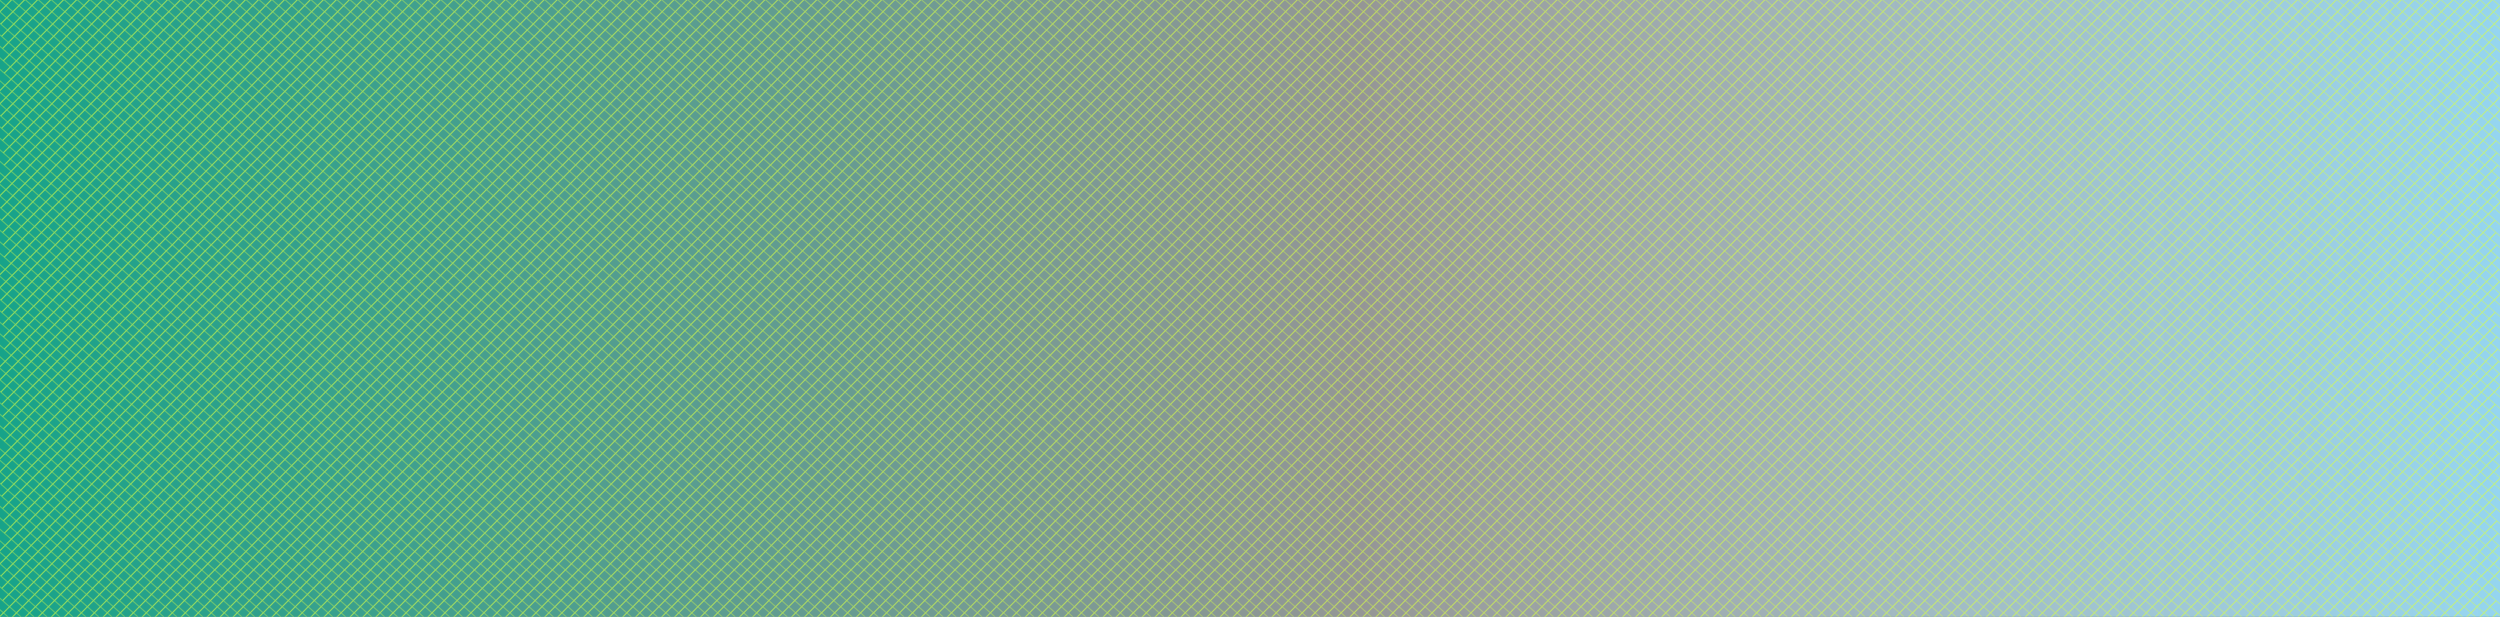 <?xml version="1.0" encoding="utf-8"?>
<!-- Generator: Adobe Illustrator 23.0.3, SVG Export Plug-In . SVG Version: 6.00 Build 0)  -->
<svg version="1.1" id="图层_1" xmlns="http://www.w3.org/2000/svg" xmlns:xlink="http://www.w3.org/1999/xlink" x="0px" y="0px"
	 viewBox="0 0 2182.7 538.6" style="enable-background:new 0 0 2182.7 538.6;" xml:space="preserve">
<rect x="0" y="0" width="2182.7" height="538.6" fill="#333333" stroke="none"/>
<style type="text/css">
	.st0{fill:url(#SVGID_1_);}
	.st1{opacity:0.6;}
	.st2{fill:none;stroke:#D7FF45;stroke-miterlimit:10;}
</style>
<linearGradient id="SVGID_1_" gradientUnits="userSpaceOnUse" x1="-0.9" y1="573.25" x2="2183.5" y2="573.25" gradientTransform="matrix(1 0 0 1 0 -304)">
	<stop  offset="0" style="stop-color:#00FFD0;stop-opacity:0.55"/>
	<stop  offset="0.545" style="stop-color:#F6F9F7;stop-opacity:0.503"/>
	<stop  offset="1" style="stop-color:#95D5F0"/>
</linearGradient>
<rect x="-0.9" y="-0.5" class="st0" width="2184.4" height="539.5"/>
<g class="st1">
	<g class="st1">
		<line class="st2" x1="-0.9" y1="-0.5" x2="607.9" y2="538.6"/>
		<line class="st2" x1="596.6" y1="538.6" x2="-0.9" y2="9.6"/>
		<line class="st2" x1="585.3" y1="538.6" x2="-0.9" y2="19.6"/>
		<line class="st2" x1="573.9" y1="538.6" x2="-0.9" y2="29.7"/>
		<line class="st2" x1="562.6" y1="538.6" x2="-0.9" y2="39.7"/>
		<line class="st2" x1="551.2" y1="538.6" x2="-0.9" y2="49.7"/>
		<line class="st2" x1="539.9" y1="538.6" x2="-0.9" y2="59.8"/>
		<line class="st2" x1="528.6" y1="538.6" x2="-0.9" y2="69.8"/>
		<line class="st2" x1="517.2" y1="538.6" x2="-0.9" y2="79.8"/>
		<line class="st2" x1="505.9" y1="538.6" x2="-0.9" y2="89.9"/>
		<line class="st2" x1="494.5" y1="538.6" x2="-0.9" y2="99.9"/>
		<line class="st2" x1="483.2" y1="538.6" x2="-0.9" y2="110"/>
		<line class="st2" x1="471.9" y1="538.6" x2="-0.9" y2="120"/>
		<line class="st2" x1="460.5" y1="538.6" x2="-0.9" y2="130.1"/>
		<line class="st2" x1="449.2" y1="538.6" x2="-0.9" y2="140.1"/>
		<line class="st2" x1="437.9" y1="538.6" x2="-0.9" y2="150.1"/>
		<line class="st2" x1="426.5" y1="538.6" x2="-0.9" y2="160.2"/>
		<line class="st2" x1="415.2" y1="538.6" x2="-0.9" y2="170.2"/>
		<line class="st2" x1="403.8" y1="538.6" x2="-0.9" y2="180.2"/>
		<line class="st2" x1="392.5" y1="538.6" x2="-0.9" y2="190.3"/>
		<line class="st2" x1="381.1" y1="538.6" x2="-0.9" y2="200.3"/>
		<line class="st2" x1="369.8" y1="538.6" x2="-0.9" y2="210.4"/>
		<line class="st2" x1="358.5" y1="538.6" x2="-0.9" y2="220.4"/>
		<line class="st2" x1="347.1" y1="538.6" x2="-0.9" y2="230.4"/>
		<line class="st2" x1="335.8" y1="538.6" x2="-0.9" y2="240.5"/>
		<line class="st2" x1="324.5" y1="538.6" x2="-0.9" y2="250.5"/>
		<line class="st2" x1="313.1" y1="538.6" x2="-0.9" y2="260.6"/>
		<line class="st2" x1="301.8" y1="538.6" x2="-0.9" y2="270.6"/>
		<line class="st2" x1="290.5" y1="538.6" x2="-0.9" y2="280.6"/>
		<line class="st2" x1="279.1" y1="538.6" x2="-0.9" y2="290.7"/>
		<line class="st2" x1="267.8" y1="538.6" x2="-0.9" y2="300.7"/>
		<line class="st2" x1="256.4" y1="538.6" x2="-0.9" y2="310.7"/>
		<line class="st2" x1="245.1" y1="538.6" x2="-0.9" y2="320.8"/>
		<line class="st2" x1="233.8" y1="538.6" x2="-0.9" y2="330.8"/>
		<line class="st2" x1="222.4" y1="538.6" x2="-0.9" y2="340.9"/>
		<line class="st2" x1="211.1" y1="538.6" x2="-0.9" y2="350.9"/>
		<line class="st2" x1="199.7" y1="538.6" x2="-0.9" y2="360.9"/>
		<line class="st2" x1="188.4" y1="538.6" x2="-0.9" y2="371"/>
		<line class="st2" x1="177.1" y1="538.6" x2="-0.9" y2="381"/>
		<line class="st2" x1="165.7" y1="538.6" x2="-0.9" y2="391.1"/>
		<line class="st2" x1="154.4" y1="538.6" x2="-0.9" y2="401.1"/>
		<line class="st2" x1="143" y1="538.6" x2="-0.9" y2="411.1"/>
		<line class="st2" x1="131.7" y1="538.6" x2="-0.9" y2="421.2"/>
		<line class="st2" x1="120.4" y1="538.6" x2="-0.9" y2="431.2"/>
		<line class="st2" x1="109" y1="538.6" x2="-0.9" y2="441.3"/>
		<line class="st2" x1="97.7" y1="538.6" x2="-0.9" y2="451.3"/>
		<line class="st2" x1="86.3" y1="538.6" x2="-0.9" y2="461.3"/>
		<line class="st2" x1="75" y1="538.6" x2="-0.9" y2="471.4"/>
		<line class="st2" x1="63.7" y1="538.6" x2="-0.9" y2="481.4"/>
		<line class="st2" x1="52.3" y1="538.6" x2="-0.9" y2="491.4"/>
		<line class="st2" x1="41" y1="538.6" x2="-0.9" y2="501.5"/>
		<line class="st2" x1="29.7" y1="538.6" x2="-0.9" y2="511.5"/>
		<line class="st2" x1="18.3" y1="538.6" x2="-0.9" y2="521.6"/>
		<line class="st2" x1="7" y1="538.6" x2="-0.9" y2="531.6"/>
		<line class="st2" x1="10.5" y1="-0.5" x2="619.3" y2="538.6"/>
		<line class="st2" x1="21.8" y1="-0.5" x2="630.6" y2="538.6"/>
		<line class="st2" x1="33.1" y1="-0.5" x2="641.9" y2="538.6"/>
		<line class="st2" x1="44.5" y1="-0.5" x2="653.3" y2="538.6"/>
		<line class="st2" x1="55.8" y1="-0.5" x2="664.6" y2="538.6"/>
		<line class="st2" x1="67.1" y1="-0.5" x2="676" y2="538.6"/>
		<line class="st2" x1="78.5" y1="-0.5" x2="687.3" y2="538.6"/>
		<line class="st2" x1="89.8" y1="-0.5" x2="698.6" y2="538.6"/>
		<line class="st2" x1="101.2" y1="-0.5" x2="710" y2="538.6"/>
		<line class="st2" x1="112.5" y1="-0.5" x2="721.3" y2="538.6"/>
		<line class="st2" x1="123.8" y1="-0.5" x2="732.7" y2="538.6"/>
		<line class="st2" x1="135.2" y1="-0.5" x2="744" y2="538.6"/>
		<line class="st2" x1="146.5" y1="-0.5" x2="755.3" y2="538.6"/>
		<line class="st2" x1="157.9" y1="-0.5" x2="766.7" y2="538.6"/>
		<line class="st2" x1="169.2" y1="-0.5" x2="778" y2="538.6"/>
		<line class="st2" x1="180.5" y1="-0.5" x2="789.3" y2="538.6"/>
		<line class="st2" x1="191.9" y1="-0.5" x2="800.7" y2="538.6"/>
		<line class="st2" x1="203.2" y1="-0.5" x2="812" y2="538.6"/>
		<line class="st2" x1="214.5" y1="-0.5" x2="823.4" y2="538.6"/>
		<line class="st2" x1="225.9" y1="-0.5" x2="834.7" y2="538.6"/>
		<line class="st2" x1="237.2" y1="-0.5" x2="846" y2="538.6"/>
		<line class="st2" x1="248.6" y1="-0.5" x2="857.4" y2="538.6"/>
		<line class="st2" x1="259.9" y1="-0.5" x2="868.7" y2="538.6"/>
		<line class="st2" x1="271.2" y1="-0.5" x2="880.1" y2="538.6"/>
		<line class="st2" x1="282.6" y1="-0.5" x2="891.4" y2="538.6"/>
		<line class="st2" x1="293.9" y1="-0.5" x2="902.7" y2="538.6"/>
		<line class="st2" x1="305.3" y1="-0.5" x2="914.1" y2="538.6"/>
		<line class="st2" x1="316.6" y1="-0.5" x2="925.4" y2="538.6"/>
		<line class="st2" x1="327.9" y1="-0.5" x2="936.7" y2="538.6"/>
		<line class="st2" x1="339.3" y1="-0.5" x2="948.1" y2="538.6"/>
		<line class="st2" x1="350.6" y1="-0.5" x2="959.4" y2="538.6"/>
		<line class="st2" x1="361.9" y1="-0.5" x2="970.8" y2="538.6"/>
		<line class="st2" x1="373.3" y1="-0.5" x2="982.1" y2="538.6"/>
		<line class="st2" x1="384.6" y1="-0.5" x2="993.4" y2="538.6"/>
		<line class="st2" x1="396" y1="-0.5" x2="1004.8" y2="538.6"/>
		<line class="st2" x1="407.3" y1="-0.5" x2="1016.1" y2="538.6"/>
		<line class="st2" x1="418.6" y1="-0.5" x2="1027.5" y2="538.6"/>
		<line class="st2" x1="430" y1="-0.5" x2="1038.8" y2="538.6"/>
		<line class="st2" x1="441.3" y1="-0.5" x2="1050.1" y2="538.6"/>
		<line class="st2" x1="452.7" y1="-0.5" x2="1061.5" y2="538.6"/>
		<line class="st2" x1="464" y1="-0.5" x2="1072.8" y2="538.6"/>
		<line class="st2" x1="475.3" y1="-0.5" x2="1084.1" y2="538.6"/>
		<line class="st2" x1="486.7" y1="-0.5" x2="1095.5" y2="538.6"/>
		<line class="st2" x1="498" y1="-0.5" x2="1106.8" y2="538.6"/>
		<line class="st2" x1="509.4" y1="-0.5" x2="1118.2" y2="538.6"/>
		<line class="st2" x1="520.7" y1="-0.5" x2="1129.5" y2="538.6"/>
		<line class="st2" x1="532" y1="-0.5" x2="1140.8" y2="538.6"/>
		<line class="st2" x1="543.4" y1="-0.5" x2="1152.2" y2="538.6"/>
		<line class="st2" x1="554.7" y1="-0.5" x2="1163.5" y2="538.6"/>
		<line class="st2" x1="566" y1="-0.5" x2="1174.9" y2="538.6"/>
		<line class="st2" x1="577.4" y1="-0.5" x2="1186.2" y2="538.6"/>
		<line class="st2" x1="588.7" y1="-0.5" x2="1197.5" y2="538.6"/>
		<line class="st2" x1="600.1" y1="-0.5" x2="1208.9" y2="538.6"/>
		<line class="st2" x1="611.4" y1="-0.5" x2="1220.2" y2="538.6"/>
		<line class="st2" x1="622.7" y1="-0.5" x2="1231.5" y2="538.6"/>
		<line class="st2" x1="634.1" y1="-0.5" x2="1242.9" y2="538.6"/>
		<line class="st2" x1="645.4" y1="-0.5" x2="1254.2" y2="538.6"/>
		<line class="st2" x1="656.8" y1="-0.5" x2="1265.6" y2="538.6"/>
		<line class="st2" x1="668.1" y1="-0.5" x2="1276.9" y2="538.6"/>
		<line class="st2" x1="679.4" y1="-0.5" x2="1288.2" y2="538.6"/>
		<line class="st2" x1="690.8" y1="-0.5" x2="1299.6" y2="538.6"/>
		<line class="st2" x1="702.1" y1="-0.5" x2="1310.9" y2="538.6"/>
		<line class="st2" x1="713.4" y1="-0.5" x2="1322.3" y2="538.6"/>
		<line class="st2" x1="724.8" y1="-0.5" x2="1333.6" y2="538.6"/>
		<line class="st2" x1="736.1" y1="-0.5" x2="1344.9" y2="538.6"/>
		<line class="st2" x1="747.5" y1="-0.5" x2="1356.3" y2="538.6"/>
		<line class="st2" x1="758.8" y1="-0.5" x2="1367.6" y2="538.6"/>
		<line class="st2" x1="770.1" y1="-0.5" x2="1378.9" y2="538.6"/>
		<line class="st2" x1="781.5" y1="-0.5" x2="1390.3" y2="538.6"/>
		<line class="st2" x1="792.8" y1="-0.5" x2="1401.6" y2="538.6"/>
		<line class="st2" x1="804.2" y1="-0.5" x2="1413" y2="538.6"/>
		<line class="st2" x1="815.5" y1="-0.5" x2="1424.3" y2="538.6"/>
		<line class="st2" x1="826.8" y1="-0.5" x2="1435.6" y2="538.6"/>
		<line class="st2" x1="838.2" y1="-0.5" x2="1447" y2="538.6"/>
		<line class="st2" x1="849.5" y1="-0.5" x2="1458.3" y2="538.6"/>
		<line class="st2" x1="860.8" y1="-0.5" x2="1469.7" y2="538.6"/>
		<line class="st2" x1="872.2" y1="-0.5" x2="1481" y2="538.6"/>
		<line class="st2" x1="883.5" y1="-0.5" x2="1492.3" y2="538.6"/>
		<line class="st2" x1="894.9" y1="-0.5" x2="1503.7" y2="538.6"/>
		<line class="st2" x1="906.2" y1="-0.5" x2="1515" y2="538.6"/>
		<line class="st2" x1="917.5" y1="-0.5" x2="1526.4" y2="538.6"/>
		<line class="st2" x1="928.9" y1="-0.5" x2="1537.7" y2="538.6"/>
		<line class="st2" x1="940.2" y1="-0.5" x2="1549" y2="538.6"/>
		<line class="st2" x1="951.6" y1="-0.5" x2="1560.4" y2="538.6"/>
		<line class="st2" x1="962.9" y1="-0.5" x2="1571.7" y2="538.6"/>
		<line class="st2" x1="974.2" y1="-0.5" x2="1583" y2="538.6"/>
		<line class="st2" x1="985.6" y1="-0.5" x2="1594.4" y2="538.6"/>
		<line class="st2" x1="996.9" y1="-0.5" x2="1605.7" y2="538.6"/>
		<line class="st2" x1="1008.2" y1="-0.5" x2="1617.1" y2="538.6"/>
		<line class="st2" x1="1019.6" y1="-0.5" x2="1628.4" y2="538.6"/>
		<line class="st2" x1="1030.9" y1="-0.5" x2="1639.7" y2="538.6"/>
		<line class="st2" x1="1042.3" y1="-0.5" x2="1651.1" y2="538.6"/>
		<line class="st2" x1="1053.6" y1="-0.5" x2="1662.4" y2="538.6"/>
		<line class="st2" x1="1064.9" y1="-0.5" x2="1673.8" y2="538.6"/>
		<line class="st2" x1="1076.3" y1="-0.5" x2="1685.1" y2="538.6"/>
		<line class="st2" x1="1087.6" y1="-0.5" x2="1696.4" y2="538.6"/>
		<line class="st2" x1="1099" y1="-0.5" x2="1707.8" y2="538.6"/>
		<line class="st2" x1="1110.3" y1="-0.5" x2="1719.1" y2="538.6"/>
		<line class="st2" x1="1121.6" y1="-0.5" x2="1730.4" y2="538.6"/>
		<line class="st2" x1="1133" y1="-0.5" x2="1741.8" y2="538.6"/>
		<line class="st2" x1="1144.3" y1="-0.5" x2="1753.1" y2="538.6"/>
		<line class="st2" x1="1155.7" y1="-0.5" x2="1764.5" y2="538.6"/>
		<line class="st2" x1="1167" y1="-0.5" x2="1775.8" y2="538.6"/>
		<line class="st2" x1="1178.3" y1="-0.5" x2="1787.1" y2="538.6"/>
		<line class="st2" x1="1189.7" y1="-0.5" x2="1798.5" y2="538.6"/>
		<line class="st2" x1="1201" y1="-0.5" x2="1809.8" y2="538.6"/>
		<line class="st2" x1="1212.3" y1="-0.5" x2="1821.2" y2="538.6"/>
		<line class="st2" x1="1223.7" y1="-0.5" x2="1832.5" y2="538.6"/>
		<line class="st2" x1="1235" y1="-0.5" x2="1843.8" y2="538.6"/>
		<line class="st2" x1="1246.4" y1="-0.5" x2="1855.2" y2="538.6"/>
		<line class="st2" x1="1257.7" y1="-0.5" x2="1866.5" y2="538.6"/>
		<line class="st2" x1="1269" y1="-0.5" x2="1877.8" y2="538.6"/>
		<line class="st2" x1="1280.4" y1="-0.5" x2="1889.2" y2="538.6"/>
		<line class="st2" x1="1291.7" y1="-0.5" x2="1900.5" y2="538.6"/>
		<line class="st2" x1="1303.1" y1="-0.5" x2="1911.9" y2="538.6"/>
		<line class="st2" x1="1314.4" y1="-0.5" x2="1923.2" y2="538.6"/>
		<line class="st2" x1="1325.7" y1="-0.5" x2="1934.5" y2="538.6"/>
		<line class="st2" x1="1337.1" y1="-0.5" x2="1945.9" y2="538.6"/>
		<line class="st2" x1="1348.4" y1="-0.5" x2="1957.2" y2="538.6"/>
		<line class="st2" x1="1359.7" y1="-0.5" x2="1968.6" y2="538.6"/>
		<line class="st2" x1="1371.1" y1="-0.5" x2="1979.9" y2="538.6"/>
		<line class="st2" x1="1382.4" y1="-0.5" x2="1991.2" y2="538.6"/>
		<line class="st2" x1="1393.8" y1="-0.5" x2="2002.6" y2="538.6"/>
		<line class="st2" x1="1405.1" y1="-0.5" x2="2013.9" y2="538.6"/>
		<line class="st2" x1="1416.4" y1="-0.5" x2="2025.2" y2="538.6"/>
		<line class="st2" x1="1427.8" y1="-0.5" x2="2036.6" y2="538.6"/>
		<line class="st2" x1="1439.1" y1="-0.5" x2="2047.9" y2="538.6"/>
		<line class="st2" x1="1450.5" y1="-0.5" x2="2059.3" y2="538.6"/>
		<line class="st2" x1="1461.8" y1="-0.5" x2="2070.6" y2="538.6"/>
		<line class="st2" x1="1473.1" y1="-0.5" x2="2081.9" y2="538.6"/>
		<line class="st2" x1="1484.5" y1="-0.5" x2="2093.3" y2="538.6"/>
		<line class="st2" x1="1495.8" y1="-0.5" x2="2104.6" y2="538.6"/>
		<line class="st2" x1="1507.1" y1="-0.5" x2="2116" y2="538.6"/>
		<line class="st2" x1="1518.5" y1="-0.5" x2="2127.3" y2="538.6"/>
		<line class="st2" x1="1529.8" y1="-0.5" x2="2138.6" y2="538.6"/>
		<line class="st2" x1="1541.2" y1="-0.5" x2="2150" y2="538.6"/>
		<line class="st2" x1="1552.5" y1="-0.5" x2="2161.3" y2="538.6"/>
		<line class="st2" x1="1563.8" y1="-0.5" x2="2172.7" y2="538.6"/>
		<line class="st2" x1="1575.2" y1="-0.5" x2="2184" y2="538.6"/>
		<line class="st2" x1="2183.6" y1="528.2" x2="1586.5" y2="-0.5"/>
		<line class="st2" x1="2183.6" y1="518.1" x2="1597.9" y2="-0.5"/>
		<line class="st2" x1="2183.6" y1="508.1" x2="1609.2" y2="-0.5"/>
		<line class="st2" x1="2183.6" y1="498" x2="1620.5" y2="-0.5"/>
		<line class="st2" x1="2183.6" y1="488" x2="1631.9" y2="-0.5"/>
		<line class="st2" x1="2183.6" y1="478" x2="1643.2" y2="-0.5"/>
		<line class="st2" x1="2183.6" y1="467.9" x2="1654.6" y2="-0.5"/>
		<line class="st2" x1="2183.6" y1="457.9" x2="1665.9" y2="-0.5"/>
		<line class="st2" x1="2183.6" y1="447.8" x2="1677.2" y2="-0.5"/>
		<line class="st2" x1="2183.6" y1="437.8" x2="1688.6" y2="-0.5"/>
		<line class="st2" x1="2183.6" y1="427.8" x2="1699.9" y2="-0.5"/>
		<line class="st2" x1="2183.6" y1="417.7" x2="1711.2" y2="-0.5"/>
		<line class="st2" x1="2183.6" y1="407.7" x2="1722.6" y2="-0.5"/>
		<line class="st2" x1="2183.6" y1="397.6" x2="1733.9" y2="-0.5"/>
		<line class="st2" x1="2183.6" y1="387.6" x2="1745.3" y2="-0.5"/>
		<line class="st2" x1="2183.6" y1="377.6" x2="1756.6" y2="-0.5"/>
		<line class="st2" x1="2183.6" y1="367.5" x2="1767.9" y2="-0.5"/>
		<line class="st2" x1="2183.6" y1="357.5" x2="1779.3" y2="-0.5"/>
		<line class="st2" x1="2183.6" y1="347.5" x2="1790.6" y2="-0.5"/>
		<line class="st2" x1="2183.6" y1="337.4" x2="1801.9" y2="-0.5"/>
		<line class="st2" x1="2183.6" y1="327.4" x2="1813.3" y2="-0.5"/>
		<line class="st2" x1="2183.6" y1="317.3" x2="1824.6" y2="-0.5"/>
		<line class="st2" x1="2183.6" y1="307.3" x2="1836" y2="-0.5"/>
		<line class="st2" x1="2183.6" y1="297.3" x2="1847.3" y2="-0.5"/>
		<line class="st2" x1="2183.6" y1="287.2" x2="1858.6" y2="-0.5"/>
		<line class="st2" x1="2183.6" y1="277.2" x2="1870" y2="-0.5"/>
		<line class="st2" x1="2183.6" y1="267.1" x2="1881.3" y2="-0.5"/>
		<line class="st2" x1="2183.6" y1="257.1" x2="1892.7" y2="-0.5"/>
		<line class="st2" x1="2183.6" y1="247.1" x2="1904" y2="-0.5"/>
		<line class="st2" x1="2183.6" y1="237" x2="1915.3" y2="-0.5"/>
		<line class="st2" x1="2183.6" y1="227" x2="1926.7" y2="-0.5"/>
		<line class="st2" x1="2183.6" y1="217" x2="1938" y2="-0.5"/>
		<line class="st2" x1="2183.6" y1="206.9" x2="1949.3" y2="-0.5"/>
		<line class="st2" x1="2183.6" y1="196.9" x2="1960.7" y2="-0.5"/>
		<line class="st2" x1="2183.6" y1="186.8" x2="1972" y2="-0.5"/>
		<line class="st2" x1="2183.6" y1="176.8" x2="1983.4" y2="-0.5"/>
		<line class="st2" x1="2183.6" y1="166.7" x2="1994.7" y2="-0.5"/>
		<line class="st2" x1="2183.6" y1="156.7" x2="2006" y2="-0.5"/>
		<line class="st2" x1="2183.6" y1="146.7" x2="2017.4" y2="-0.5"/>
		<line class="st2" x1="2183.6" y1="136.6" x2="2028.7" y2="-0.5"/>
		<line class="st2" x1="2183.6" y1="126.6" x2="2040.1" y2="-0.5"/>
		<line class="st2" x1="2183.6" y1="116.6" x2="2051.4" y2="-0.5"/>
		<line class="st2" x1="2183.6" y1="106.5" x2="2062.7" y2="-0.5"/>
		<line class="st2" x1="2183.6" y1="96.5" x2="2074.1" y2="-0.5"/>
		<line class="st2" x1="2183.6" y1="86.4" x2="2085.4" y2="-0.5"/>
		<line class="st2" x1="2183.6" y1="76.4" x2="2096.8" y2="-0.5"/>
		<line class="st2" x1="2183.6" y1="66.4" x2="2108.1" y2="-0.5"/>
		<line class="st2" x1="2183.6" y1="56.3" x2="2119.4" y2="-0.5"/>
		<line class="st2" x1="2183.6" y1="46.3" x2="2130.8" y2="-0.5"/>
		<line class="st2" x1="2183.6" y1="36.2" x2="2142.1" y2="-0.5"/>
		<line class="st2" x1="2183.6" y1="26.2" x2="2153.4" y2="-0.5"/>
		<line class="st2" x1="2183.6" y1="16.2" x2="2164.8" y2="-0.5"/>
		<line class="st2" x1="2183.6" y1="6.1" x2="2176.1" y2="-0.5"/>
	</g>
	<line class="st2" x1="-0.9" y1="539" x2="532" y2="-0.5"/>
	<line class="st2" x1="10.5" y1="539" x2="543.4" y2="-0.5"/>
	<line class="st2" x1="21.8" y1="539" x2="554.7" y2="-0.5"/>
	<line class="st2" x1="33.1" y1="539" x2="566" y2="-0.5"/>
	<line class="st2" x1="44.5" y1="539" x2="577.4" y2="-0.5"/>
	<line class="st2" x1="55.8" y1="539" x2="588.7" y2="-0.5"/>
	<line class="st2" x1="67.1" y1="539" x2="600.1" y2="-0.5"/>
	<line class="st2" x1="78.5" y1="539" x2="611.4" y2="-0.5"/>
	<line class="st2" x1="89.8" y1="539" x2="622.7" y2="-0.5"/>
	<line class="st2" x1="101.2" y1="539" x2="634.1" y2="-0.5"/>
	<line class="st2" x1="112.5" y1="539" x2="645.4" y2="-0.5"/>
	<line class="st2" x1="123.8" y1="539" x2="656.8" y2="-0.5"/>
	<line class="st2" x1="135.2" y1="539" x2="668.1" y2="-0.5"/>
	<line class="st2" x1="146.5" y1="539" x2="679.4" y2="-0.5"/>
	<line class="st2" x1="157.9" y1="539" x2="690.8" y2="-0.5"/>
	<line class="st2" x1="169.2" y1="539" x2="702.1" y2="-0.5"/>
	<line class="st2" x1="180.5" y1="539" x2="713.4" y2="-0.5"/>
	<line class="st2" x1="191.9" y1="539" x2="724.8" y2="-0.5"/>
	<line class="st2" x1="203.2" y1="539" x2="736.1" y2="-0.5"/>
	<line class="st2" x1="214.5" y1="539" x2="747.5" y2="-0.5"/>
	<line class="st2" x1="225.9" y1="539" x2="758.8" y2="-0.5"/>
	<line class="st2" x1="237.2" y1="539" x2="770.1" y2="-0.5"/>
	<line class="st2" x1="248.6" y1="539" x2="781.5" y2="-0.5"/>
	<line class="st2" x1="259.9" y1="539" x2="792.8" y2="-0.5"/>
	<line class="st2" x1="271.2" y1="539" x2="804.2" y2="-0.5"/>
	<line class="st2" x1="282.6" y1="539" x2="815.5" y2="-0.5"/>
	<line class="st2" x1="293.9" y1="539" x2="826.8" y2="-0.5"/>
	<line class="st2" x1="305.3" y1="539" x2="838.2" y2="-0.5"/>
	<line class="st2" x1="316.6" y1="539" x2="849.5" y2="-0.5"/>
	<line class="st2" x1="327.9" y1="539" x2="860.8" y2="-0.5"/>
	<line class="st2" x1="339.3" y1="539" x2="872.2" y2="-0.5"/>
	<line class="st2" x1="350.6" y1="539" x2="883.5" y2="-0.5"/>
	<line class="st2" x1="361.9" y1="539" x2="894.9" y2="-0.5"/>
	<line class="st2" x1="373.3" y1="539" x2="906.2" y2="-0.5"/>
	<line class="st2" x1="384.6" y1="539" x2="917.5" y2="-0.5"/>
	<line class="st2" x1="396" y1="539" x2="928.9" y2="-0.5"/>
	<line class="st2" x1="407.3" y1="539" x2="940.2" y2="-0.5"/>
	<line class="st2" x1="418.6" y1="539" x2="951.6" y2="-0.5"/>
	<line class="st2" x1="430" y1="539" x2="962.9" y2="-0.5"/>
	<line class="st2" x1="441.3" y1="539" x2="974.2" y2="-0.5"/>
	<line class="st2" x1="452.7" y1="539" x2="985.6" y2="-0.5"/>
	<line class="st2" x1="464" y1="539" x2="996.9" y2="-0.5"/>
	<line class="st2" x1="475.3" y1="539" x2="1008.2" y2="-0.5"/>
	<line class="st2" x1="486.7" y1="539" x2="1019.6" y2="-0.5"/>
	<line class="st2" x1="498" y1="539" x2="1030.9" y2="-0.5"/>
	<line class="st2" x1="509.4" y1="539" x2="1042.3" y2="-0.5"/>
	<line class="st2" x1="520.7" y1="539" x2="1053.6" y2="-0.5"/>
	<line class="st2" x1="532" y1="539" x2="1064.9" y2="-0.5"/>
	<line class="st2" x1="543.4" y1="539" x2="1076.3" y2="-0.5"/>
	<line class="st2" x1="554.7" y1="539" x2="1087.6" y2="-0.5"/>
	<line class="st2" x1="566" y1="539" x2="1099" y2="-0.5"/>
	<line class="st2" x1="577.4" y1="539" x2="1110.3" y2="-0.5"/>
	<line class="st2" x1="588.7" y1="539" x2="1121.6" y2="-0.5"/>
	<line class="st2" x1="600.1" y1="539" x2="1133" y2="-0.5"/>
	<line class="st2" x1="611.4" y1="539" x2="1144.3" y2="-0.5"/>
	<line class="st2" x1="622.7" y1="539" x2="1155.7" y2="-0.5"/>
	<line class="st2" x1="634.1" y1="539" x2="1167" y2="-0.5"/>
	<line class="st2" x1="645.4" y1="539" x2="1178.3" y2="-0.5"/>
	<line class="st2" x1="656.8" y1="539" x2="1189.7" y2="-0.5"/>
	<line class="st2" x1="668.1" y1="539" x2="1201" y2="-0.5"/>
	<line class="st2" x1="679.4" y1="539" x2="1212.3" y2="-0.5"/>
	<line class="st2" x1="690.8" y1="539" x2="1223.7" y2="-0.5"/>
	<line class="st2" x1="702.1" y1="539" x2="1235" y2="-0.5"/>
	<line class="st2" x1="713.4" y1="539" x2="1246.4" y2="-0.5"/>
	<line class="st2" x1="724.8" y1="539" x2="1257.7" y2="-0.5"/>
	<line class="st2" x1="736.1" y1="539" x2="1269" y2="-0.5"/>
	<line class="st2" x1="747.5" y1="539" x2="1280.4" y2="-0.5"/>
	<line class="st2" x1="758.8" y1="539" x2="1291.7" y2="-0.5"/>
	<line class="st2" x1="770.1" y1="539" x2="1303.1" y2="-0.5"/>
	<line class="st2" x1="781.5" y1="539" x2="1314.4" y2="-0.5"/>
	<line class="st2" x1="792.8" y1="539" x2="1325.7" y2="-0.5"/>
	<line class="st2" x1="804.2" y1="539" x2="1337.1" y2="-0.5"/>
	<line class="st2" x1="815.5" y1="539" x2="1348.4" y2="-0.5"/>
	<line class="st2" x1="826.8" y1="539" x2="1359.7" y2="-0.5"/>
	<line class="st2" x1="838.2" y1="539" x2="1371.1" y2="-0.5"/>
	<line class="st2" x1="849.5" y1="539" x2="1382.4" y2="-0.5"/>
	<line class="st2" x1="860.8" y1="539" x2="1393.8" y2="-0.5"/>
	<line class="st2" x1="872.2" y1="539" x2="1405.1" y2="-0.5"/>
	<line class="st2" x1="883.5" y1="539" x2="1416.4" y2="-0.5"/>
	<line class="st2" x1="894.9" y1="539" x2="1427.8" y2="-0.5"/>
	<line class="st2" x1="906.2" y1="539" x2="1439.1" y2="-0.5"/>
	<line class="st2" x1="917.5" y1="539" x2="1450.5" y2="-0.5"/>
	<line class="st2" x1="928.9" y1="539" x2="1461.8" y2="-0.5"/>
	<line class="st2" x1="940.2" y1="539" x2="1473.1" y2="-0.5"/>
	<line class="st2" x1="951.6" y1="539" x2="1484.5" y2="-0.5"/>
	<line class="st2" x1="962.9" y1="539" x2="1495.8" y2="-0.5"/>
	<line class="st2" x1="974.2" y1="539" x2="1507.1" y2="-0.5"/>
	<line class="st2" x1="985.6" y1="539" x2="1518.5" y2="-0.5"/>
	<line class="st2" x1="996.9" y1="539" x2="1529.8" y2="-0.5"/>
	<line class="st2" x1="1008.2" y1="539" x2="1541.2" y2="-0.5"/>
	<line class="st2" x1="1019.6" y1="539" x2="1552.5" y2="-0.5"/>
	<line class="st2" x1="1030.9" y1="539" x2="1563.8" y2="-0.5"/>
	<line class="st2" x1="1042.3" y1="539" x2="1575.2" y2="-0.5"/>
	<line class="st2" x1="1053.6" y1="539" x2="1586.5" y2="-0.5"/>
	<line class="st2" x1="1064.9" y1="539" x2="1597.9" y2="-0.5"/>
	<line class="st2" x1="1076.3" y1="539" x2="1609.2" y2="-0.5"/>
	<line class="st2" x1="1087.6" y1="539" x2="1620.5" y2="-0.5"/>
	<line class="st2" x1="1099" y1="539" x2="1631.9" y2="-0.5"/>
	<line class="st2" x1="1110.3" y1="539" x2="1643.2" y2="-0.5"/>
	<line class="st2" x1="1121.6" y1="539" x2="1654.5" y2="-0.5"/>
	<line class="st2" x1="1133" y1="539" x2="1665.9" y2="-0.5"/>
	<line class="st2" x1="1144.3" y1="539" x2="1677.2" y2="-0.5"/>
	<line class="st2" x1="1155.7" y1="539" x2="1688.6" y2="-0.5"/>
	<line class="st2" x1="1167" y1="539" x2="1699.9" y2="-0.5"/>
	<line class="st2" x1="1178.3" y1="539" x2="1711.2" y2="-0.5"/>
	<line class="st2" x1="1189.7" y1="539" x2="1722.6" y2="-0.5"/>
	<line class="st2" x1="1201" y1="539" x2="1733.9" y2="-0.5"/>
	<line class="st2" x1="1212.3" y1="539" x2="1745.3" y2="-0.5"/>
	<line class="st2" x1="1223.7" y1="539" x2="1756.6" y2="-0.5"/>
	<line class="st2" x1="1235" y1="539" x2="1767.9" y2="-0.5"/>
	<line class="st2" x1="1246.4" y1="539" x2="1779.3" y2="-0.5"/>
	<line class="st2" x1="1257.7" y1="539" x2="1790.6" y2="-0.5"/>
	<line class="st2" x1="1269" y1="539" x2="1801.9" y2="-0.5"/>
	<line class="st2" x1="1280.4" y1="539" x2="1813.3" y2="-0.5"/>
	<line class="st2" x1="1291.7" y1="539" x2="1824.6" y2="-0.5"/>
	<line class="st2" x1="1303.1" y1="539" x2="1836" y2="-0.5"/>
	<line class="st2" x1="1314.4" y1="539" x2="1847.3" y2="-0.5"/>
	<line class="st2" x1="1325.7" y1="539" x2="1858.6" y2="-0.5"/>
	<line class="st2" x1="1337.1" y1="539" x2="1870" y2="-0.5"/>
	<line class="st2" x1="1348.4" y1="539" x2="1881.3" y2="-0.5"/>
	<line class="st2" x1="1359.7" y1="539" x2="1892.7" y2="-0.5"/>
	<line class="st2" x1="1371.1" y1="539" x2="1904" y2="-0.5"/>
	<line class="st2" x1="1382.4" y1="539" x2="1915.3" y2="-0.5"/>
	<line class="st2" x1="1393.8" y1="539" x2="1926.7" y2="-0.5"/>
	<line class="st2" x1="1405.1" y1="539" x2="1938" y2="-0.5"/>
	<line class="st2" x1="1416.4" y1="539" x2="1949.4" y2="-0.5"/>
	<line class="st2" x1="1427.8" y1="539" x2="1960.7" y2="-0.5"/>
	<line class="st2" x1="1439.1" y1="539" x2="1972" y2="-0.5"/>
	<line class="st2" x1="1450.5" y1="539" x2="1983.4" y2="-0.5"/>
	<line class="st2" x1="1461.8" y1="539" x2="1994.7" y2="-0.5"/>
	<line class="st2" x1="1473.1" y1="539" x2="2006" y2="-0.5"/>
	<line class="st2" x1="1484.5" y1="539" x2="2017.4" y2="-0.5"/>
	<line class="st2" x1="1495.8" y1="539" x2="2028.7" y2="-0.5"/>
	<line class="st2" x1="1507.1" y1="539" x2="2040.1" y2="-0.5"/>
	<line class="st2" x1="1518.5" y1="539" x2="2051.4" y2="-0.5"/>
	<line class="st2" x1="1529.8" y1="539" x2="2062.7" y2="-0.5"/>
	<line class="st2" x1="1541.2" y1="539" x2="2074.1" y2="-0.5"/>
	<line class="st2" x1="1552.5" y1="539" x2="2085.4" y2="-0.5"/>
	<line class="st2" x1="1563.8" y1="539" x2="2096.8" y2="-0.5"/>
	<line class="st2" x1="1575.2" y1="539" x2="2108.1" y2="-0.5"/>
	<line class="st2" x1="1586.5" y1="539" x2="2119.4" y2="-0.5"/>
	<line class="st2" x1="1597.9" y1="539" x2="2130.8" y2="-0.5"/>
	<line class="st2" x1="1609.2" y1="539" x2="2142.1" y2="-0.5"/>
	<line class="st2" x1="1620.5" y1="539" x2="2153.4" y2="-0.5"/>
	<line class="st2" x1="1631.9" y1="539" x2="2164.8" y2="-0.5"/>
	<line class="st2" x1="1643.2" y1="539" x2="2176.1" y2="-0.5"/>
	<polyline class="st2" points="2182.2,4.9 2176.9,10.3 2171.6,15.6 2166.3,21 2161,26.3 2155.7,31.7 2150.4,37 2145.1,42.4 
		2139.9,47.7 2134.6,53.1 2129.3,58.5 2124,63.8 2118.7,69.2 2113.4,74.5 2108.1,79.9 2102.8,85.2 2097.5,90.6 2092.2,95.9 
		2086.9,101.3 2081.7,106.7 2076.4,112 2071.1,117.4 2065.8,122.7 2060.5,128.1 2055.2,133.4 2049.9,138.8 2044.6,144.1 
		2039.3,149.5 2034.1,154.9 2028.8,160.2 2023.5,165.6 2018.2,170.9 2012.9,176.3 2007.6,181.6 2002.3,187 1997,192.3 1991.7,197.7 
		1986.4,203 1981.2,208.4 1975.9,213.8 1970.6,219.1 1965.3,224.5 1960,229.8 1954.7,235.2 1949.4,240.5 1944.1,245.9 1938.8,251.2 
		1933.5,256.6 1928.3,262 1923,267.3 1917.7,272.7 1912.4,278 1907.1,283.4 1901.8,288.7 1896.5,294.1 1891.2,299.4 1885.9,304.8 
		1880.6,310.2 1875.3,315.5 1870.1,320.9 1864.8,326.2 1859.5,331.6 1854.2,336.9 1848.9,342.3 1843.6,347.6 1838.3,353 1833,358.3 
		1827.7,363.7 1822.4,369.1 1817.2,374.4 1811.9,379.8 1806.6,385.1 1801.3,390.5 1796,395.8 1790.7,401.2 1785.4,406.5 
		1780.1,411.9 1774.8,417.3 1769.6,422.6 1764.3,428 1759,433.3 1753.7,438.7 1748.4,444 1743.1,449.4 1737.8,454.7 1732.5,460.1 
		1727.2,465.5 1721.9,470.8 1716.7,476.2 1711.4,481.5 1706.1,486.9 1700.8,492.2 1695.5,497.6 1690.2,502.9 1684.9,508.3 
		1679.6,513.7 1674.3,519 1669,524.4 1663.8,529.7 1658.5,535.1 1654.6,539 	"/>
	<polyline class="st2" points="2182.9,15.6 2177.6,21 2172.4,26.3 2167.1,31.7 2161.8,37 2156.5,42.4 2151.2,47.7 2145.9,53.1 
		2140.6,58.5 2135.3,63.8 2130,69.2 2124.7,74.5 2119.4,79.9 2114.2,85.2 2108.9,90.6 2103.6,95.9 2098.3,101.3 2093,106.7 
		2087.7,112 2082.4,117.4 2077.1,122.7 2071.8,128.1 2066.6,133.4 2061.3,138.8 2056,144.1 2050.7,149.5 2045.4,154.9 2040.1,160.2 
		2034.8,165.6 2029.5,170.9 2024.2,176.3 2018.9,181.6 2013.7,187 2008.4,192.3 2003.1,197.7 1997.8,203 1992.5,208.4 1987.2,213.8 
		1981.9,219.1 1976.6,224.5 1971.3,229.8 1966,235.2 1960.8,240.5 1955.5,245.9 1950.2,251.2 1944.9,256.6 1939.6,262 1934.3,267.3 
		1929,272.7 1923.7,278 1918.4,283.4 1913.1,288.7 1907.8,294.1 1902.6,299.4 1897.3,304.8 1892,310.2 1886.7,315.5 1881.4,320.9 
		1876.1,326.2 1870.8,331.6 1865.5,336.9 1860.2,342.3 1854.9,347.6 1849.7,353 1844.4,358.4 1839.1,363.7 1833.8,369.1 
		1828.5,374.4 1823.2,379.8 1817.9,385.1 1812.6,390.5 1807.3,395.8 1802.1,401.2 1796.8,406.5 1791.5,411.9 1786.2,417.3 
		1780.9,422.6 1775.6,428 1770.3,433.3 1765,438.7 1759.7,444 1754.4,449.4 1749.2,454.7 1743.9,460.1 1738.6,465.5 1733.3,470.8 
		1728,476.2 1722.7,481.5 1717.4,486.9 1712.1,492.2 1706.8,497.6 1701.5,502.9 1696.3,508.3 1691,513.7 1685.7,519 1680.4,524.4 
		1675.1,529.7 1669.8,535.1 1665.9,539 	"/>
	<polyline class="st2" points="2178.4,31.7 2173.1,37 2167.8,42.4 2162.5,47.7 2157.2,53.1 2151.9,58.5 2146.7,63.8 2141.4,69.2 
		2136.1,74.5 2130.8,79.9 2125.5,85.2 2120.2,90.6 2114.9,95.9 2109.6,101.3 2104.3,106.6 2099.1,112 2093.8,117.4 2088.5,122.7 
		2083.2,128.1 2077.9,133.4 2072.6,138.8 2067.3,144.1 2062,149.5 2056.7,154.9 2051.4,160.2 2046.2,165.6 2040.9,170.9 
		2035.6,176.3 2030.3,181.6 2025,187 2019.7,192.3 2014.4,197.7 2009.1,203 2003.8,208.4 1998.5,213.8 1993.3,219.1 1988,224.5 
		1982.7,229.8 1977.4,235.2 1972.1,240.5 1966.8,245.9 1961.5,251.2 1956.2,256.6 1950.9,262 1945.6,267.3 1940.3,272.7 1935.1,278 
		1929.8,283.4 1924.5,288.7 1919.2,294.1 1913.9,299.4 1908.6,304.8 1903.3,310.2 1898,315.5 1892.7,320.9 1887.4,326.2 
		1882.2,331.6 1876.9,336.9 1871.6,342.3 1866.3,347.6 1861,353 1855.7,358.4 1850.4,363.7 1845.1,369.1 1839.8,374.4 1834.6,379.8 
		1829.3,385.1 1824,390.5 1818.7,395.8 1813.4,401.2 1808.1,406.5 1802.8,411.9 1797.5,417.3 1792.2,422.6 1786.9,428 1781.7,433.3 
		1776.4,438.7 1771.1,444 1765.8,449.4 1760.5,454.7 1755.2,460.1 1749.9,465.5 1744.6,470.8 1739.3,476.2 1734,481.5 1728.8,486.9 
		1723.5,492.2 1718.2,497.6 1712.9,502.9 1707.6,508.3 1702.3,513.7 1697,519 1691.7,524.4 1686.4,529.7 1681.1,535.1 1677.2,539 	
		"/>
	<polyline class="st2" points="2179.2,42.4 2173.9,47.7 2168.6,53.1 2163.3,58.5 2158,63.8 2152.7,69.2 2147.4,74.5 2142.1,79.9 
		2136.8,85.2 2131.6,90.6 2126.3,95.9 2121,101.3 2115.7,106.6 2110.4,112 2105.1,117.4 2099.8,122.7 2094.5,128.1 2089.2,133.4 
		2083.9,138.8 2078.6,144.1 2073.4,149.5 2068.1,154.8 2062.8,160.2 2057.5,165.6 2052.2,170.9 2046.9,176.3 2041.6,181.6 
		2036.3,187 2031,192.3 2025.8,197.7 2020.5,203 2015.2,208.4 2009.9,213.8 2004.6,219.1 1999.3,224.5 1994,229.8 1988.7,235.2 
		1983.4,240.5 1978.1,245.9 1972.8,251.2 1967.6,256.6 1962.3,262 1957,267.3 1951.7,272.7 1946.4,278 1941.1,283.4 1935.8,288.7 
		1930.5,294.1 1925.2,299.4 1919.9,304.8 1914.7,310.2 1909.4,315.5 1904.1,320.9 1898.8,326.2 1893.5,331.6 1888.2,336.9 
		1882.9,342.3 1877.6,347.6 1872.3,353 1867,358.4 1861.8,363.7 1856.5,369.1 1851.2,374.4 1845.9,379.8 1840.6,385.1 1835.3,390.5 
		1830,395.8 1824.7,401.2 1819.4,406.5 1814.2,411.9 1808.9,417.3 1803.6,422.6 1798.3,428 1793,433.3 1787.7,438.7 1782.4,444 
		1777.1,449.4 1771.8,454.7 1766.5,460.1 1761.2,465.5 1755.9,470.8 1750.7,476.2 1745.4,481.5 1740.1,486.9 1734.8,492.2 
		1729.5,497.6 1724.2,502.9 1718.9,508.3 1713.6,513.7 1708.3,519 1703.1,524.4 1697.8,529.7 1692.5,535.1 1688.6,539 	"/>
	<polyline class="st2" points="2179.9,53.1 2174.6,58.5 2169.3,63.8 2164.1,69.2 2158.8,74.5 2153.5,79.9 2148.2,85.2 2142.9,90.6 
		2137.6,95.9 2132.3,101.3 2127,106.7 2121.7,112 2116.4,117.4 2111.1,122.7 2105.9,128.1 2100.6,133.4 2095.3,138.8 2090,144.1 
		2084.7,149.5 2079.4,154.8 2074.1,160.2 2068.8,165.6 2063.5,170.9 2058.2,176.3 2053,181.6 2047.7,187 2042.4,192.3 2037.1,197.7 
		2031.8,203 2026.5,208.4 2021.2,213.8 2015.9,219.1 2010.6,224.5 2005.3,229.8 2000.1,235.2 1994.8,240.5 1989.5,245.9 
		1984.2,251.2 1978.9,256.6 1973.6,262 1968.3,267.3 1963,272.7 1957.7,278 1952.4,283.4 1947.2,288.7 1941.9,294.1 1936.6,299.4 
		1931.3,304.8 1926,310.2 1920.7,315.5 1915.4,320.9 1910.1,326.2 1904.8,331.6 1899.6,336.9 1894.3,342.3 1889,347.6 1883.7,353 
		1878.4,358.4 1873.1,363.7 1867.8,369.1 1862.5,374.4 1857.2,379.8 1851.9,385.1 1846.6,390.5 1841.3,395.8 1836.1,401.2 
		1830.8,406.5 1825.5,411.9 1820.2,417.3 1814.9,422.6 1809.6,428 1804.3,433.3 1799,438.7 1793.7,444 1788.5,449.4 1783.2,454.7 
		1777.9,460.1 1772.6,465.5 1767.3,470.8 1762,476.2 1756.7,481.5 1751.4,486.9 1746.1,492.2 1740.8,497.6 1735.6,502.9 
		1730.3,508.3 1725,513.7 1719.7,519 1714.4,524.4 1709.1,529.7 1703.8,535.1 1699.9,539 	"/>
	<polyline class="st2" points="2180.7,63.8 2175.4,69.2 2170.1,74.5 2164.8,79.9 2159.5,85.2 2154.2,90.6 2148.9,95.9 2143.6,101.3 
		2138.4,106.6 2133.1,112 2127.8,117.4 2122.5,122.7 2117.2,128.1 2111.9,133.4 2106.6,138.8 2101.3,144.1 2096,149.5 2090.7,154.8 
		2085.4,160.2 2080.2,165.6 2074.9,170.9 2069.6,176.3 2064.3,181.6 2059,187 2053.7,192.3 2048.4,197.7 2043.1,203 2037.8,208.4 
		2032.6,213.8 2027.3,219.1 2022,224.5 2016.7,229.8 2011.4,235.2 2006.1,240.5 2000.8,245.9 1995.5,251.2 1990.2,256.6 1984.9,262 
		1979.7,267.3 1974.4,272.7 1969.1,278 1963.8,283.4 1958.5,288.7 1953.2,294.1 1947.9,299.4 1942.6,304.8 1937.3,310.1 1932,315.5 
		1926.8,320.9 1921.5,326.2 1916.2,331.6 1910.9,336.9 1905.6,342.3 1900.3,347.6 1895,353 1889.7,358.3 1884.4,363.7 1879.1,369.1 
		1873.8,374.4 1868.6,379.8 1863.3,385.1 1858,390.5 1852.7,395.8 1847.4,401.2 1842.1,406.5 1836.8,411.9 1831.5,417.3 
		1826.2,422.6 1820.9,428 1815.7,433.3 1810.4,438.7 1805.1,444 1799.8,449.4 1794.5,454.7 1789.2,460.1 1783.9,465.5 1778.6,470.8 
		1773.3,476.2 1768.1,481.5 1762.8,486.9 1757.5,492.2 1752.2,497.6 1746.9,502.9 1741.6,508.3 1736.3,513.7 1731,519 1725.7,524.4 
		1720.4,529.7 1715.2,535.1 1711.2,539 	"/>
	<polyline class="st2" points="2181.4,74.5 2176.1,79.9 2170.9,85.2 2165.6,90.6 2160.3,95.9 2155,101.3 2149.7,106.6 2144.4,112 
		2139.1,117.4 2133.8,122.7 2128.5,128.1 2123.2,133.4 2117.9,138.8 2112.7,144.1 2107.4,149.5 2102.1,154.8 2096.8,160.2 
		2091.5,165.6 2086.2,170.9 2080.9,176.3 2075.6,181.6 2070.3,187 2065.1,192.3 2059.8,197.7 2054.5,203 2049.2,208.4 2043.9,213.8 
		2038.6,219.1 2033.3,224.5 2028,229.8 2022.7,235.2 2017.4,240.5 2012.2,245.9 2006.9,251.2 2001.6,256.6 1996.3,262 1991,267.3 
		1985.7,272.7 1980.4,278 1975.1,283.4 1969.8,288.7 1964.5,294.1 1959.3,299.4 1954,304.8 1948.7,310.1 1943.4,315.5 1938.1,320.9 
		1932.8,326.2 1927.5,331.6 1922.2,336.9 1916.9,342.3 1911.6,347.6 1906.3,353 1901.1,358.3 1895.8,363.7 1890.5,369.1 
		1885.2,374.4 1879.9,379.8 1874.6,385.1 1869.3,390.5 1864,395.8 1858.7,401.2 1853.4,406.5 1848.2,411.9 1842.9,417.3 
		1837.6,422.6 1832.3,428 1827,433.3 1821.7,438.7 1816.4,444 1811.1,449.4 1805.8,454.7 1800.6,460.1 1795.3,465.5 1790,470.8 
		1784.7,476.2 1779.4,481.5 1774.1,486.9 1768.8,492.2 1763.5,497.6 1758.2,502.9 1752.9,508.3 1747.7,513.7 1742.4,519 
		1737.1,524.4 1731.8,529.7 1726.5,535.1 1722.6,539 	"/>
	<polyline class="st2" points="2182.2,85.2 2176.9,90.6 2171.6,95.9 2166.3,101.3 2161,106.6 2155.7,112 2150.4,117.4 2145.2,122.7 
		2139.9,128.1 2134.6,133.4 2129.3,138.8 2124,144.1 2118.7,149.5 2113.4,154.9 2108.1,160.2 2102.8,165.6 2097.6,170.9 
		2092.3,176.3 2087,181.6 2081.7,187 2076.4,192.3 2071.1,197.7 2065.8,203 2060.5,208.4 2055.2,213.8 2049.9,219.1 2044.7,224.5 
		2039.4,229.8 2034.1,235.2 2028.8,240.5 2023.5,245.9 2018.2,251.2 2012.9,256.6 2007.6,262 2002.3,267.3 1997,272.7 1991.8,278 
		1986.5,283.4 1981.2,288.7 1975.9,294.1 1970.6,299.4 1965.3,304.8 1960,310.2 1954.7,315.5 1949.4,320.9 1944.1,326.2 
		1938.8,331.6 1933.6,336.9 1928.3,342.3 1923,347.6 1917.7,353 1912.4,358.3 1907.1,363.7 1901.8,369.1 1896.5,374.4 1891.2,379.8 
		1885.9,385.1 1880.7,390.5 1875.4,395.8 1870.1,401.2 1864.8,406.5 1859.5,411.9 1854.2,417.3 1848.9,422.6 1843.6,428 
		1838.3,433.3 1833.1,438.7 1827.8,444 1822.5,449.4 1817.2,454.7 1811.9,460.1 1806.6,465.5 1801.3,470.8 1796,476.2 1790.7,481.5 
		1785.4,486.9 1780.2,492.2 1774.9,497.6 1769.6,502.9 1764.3,508.3 1759,513.7 1753.7,519 1748.4,524.4 1743.1,529.7 1737.8,535.1 
		1733.9,539 	"/>
	<polyline class="st2" points="2182.9,95.9 2177.7,101.3 2172.4,106.6 2167.1,112 2161.8,117.4 2156.5,122.7 2151.2,128.1 
		2145.9,133.4 2140.6,138.8 2135.3,144.1 2130.1,149.5 2124.8,154.9 2119.5,160.2 2114.2,165.6 2108.9,170.9 2103.6,176.3 
		2098.3,181.6 2093,187 2087.7,192.3 2082.4,197.7 2077.1,203 2071.9,208.4 2066.6,213.8 2061.3,219.1 2056,224.5 2050.7,229.8 
		2045.4,235.2 2040.1,240.5 2034.8,245.9 2029.5,251.2 2024.3,256.6 2019,262 2013.7,267.3 2008.4,272.7 2003.1,278 1997.8,283.4 
		1992.5,288.7 1987.2,294.1 1981.9,299.4 1976.6,304.8 1971.3,310.2 1966.1,315.5 1960.8,320.9 1955.5,326.2 1950.2,331.6 
		1944.9,336.9 1939.6,342.3 1934.3,347.6 1929,353 1923.7,358.3 1918.4,363.7 1913.2,369.1 1907.9,374.4 1902.6,379.8 1897.3,385.1 
		1892,390.5 1886.7,395.8 1881.4,401.2 1876.1,406.5 1870.8,411.9 1865.6,417.3 1860.3,422.6 1855,428 1849.7,433.3 1844.4,438.7 
		1839.1,444 1833.8,449.4 1828.5,454.7 1823.2,460.1 1817.9,465.5 1812.7,470.8 1807.4,476.2 1802.1,481.5 1796.8,486.9 
		1791.5,492.2 1786.2,497.6 1780.9,502.9 1775.6,508.3 1770.3,513.7 1765,519 1759.8,524.4 1754.5,529.7 1749.2,535.1 1745.3,539 	
		"/>
	<polyline class="st2" points="2178.4,112 2173.1,117.4 2167.8,122.7 2162.6,128.1 2157.3,133.4 2152,138.8 2146.7,144.1 
		2141.4,149.5 2136.1,154.9 2130.8,160.2 2125.5,165.6 2120.2,170.9 2114.9,176.3 2109.6,181.6 2104.4,187 2099.1,192.3 
		2093.8,197.7 2088.5,203 2083.2,208.4 2077.9,213.8 2072.6,219.1 2067.3,224.5 2062,229.8 2056.8,235.2 2051.5,240.5 2046.2,245.9 
		2040.9,251.2 2035.6,256.6 2030.3,262 2025,267.3 2019.7,272.7 2014.4,278 2009.1,283.4 2003.8,288.7 1998.6,294.1 1993.3,299.4 
		1988,304.8 1982.7,310.2 1977.4,315.5 1972.1,320.9 1966.8,326.2 1961.5,331.6 1956.2,336.9 1950.9,342.3 1945.7,347.6 1940.4,353 
		1935.1,358.4 1929.8,363.7 1924.5,369.1 1919.2,374.4 1913.9,379.8 1908.6,385.1 1903.3,390.5 1898.1,395.8 1892.8,401.2 
		1887.5,406.5 1882.2,411.9 1876.9,417.3 1871.6,422.6 1866.3,428 1861,433.3 1855.7,438.7 1850.4,444 1845.2,449.4 1839.9,454.7 
		1834.6,460.1 1829.3,465.5 1824,470.8 1818.7,476.2 1813.4,481.5 1808.1,486.9 1802.8,492.2 1797.5,497.6 1792.3,502.9 1787,508.3 
		1781.7,513.7 1776.4,519 1771.1,524.4 1765.8,529.7 1760.5,535.1 1756.6,539 	"/>
	<polyline class="st2" points="2179.2,122.7 2173.9,128.1 2168.6,133.4 2163.3,138.8 2158,144.1 2152.7,149.5 2147.4,154.9 
		2142.1,160.2 2136.9,165.6 2131.6,170.9 2126.3,176.3 2121,181.6 2115.7,187 2110.4,192.3 2105.1,197.7 2099.8,203 2094.5,208.4 
		2089.3,213.8 2084,219.1 2078.7,224.5 2073.4,229.8 2068.1,235.2 2062.8,240.5 2057.5,245.9 2052.2,251.2 2046.9,256.6 2041.6,262 
		2036.3,267.3 2031.1,272.7 2025.8,278 2020.5,283.4 2015.2,288.7 2009.9,294.1 2004.6,299.4 1999.3,304.8 1994,310.2 1988.7,315.5 
		1983.4,320.9 1978.2,326.2 1972.9,331.6 1967.6,336.9 1962.3,342.3 1957,347.6 1951.7,353 1946.4,358.4 1941.1,363.7 1935.8,369.1 
		1930.6,374.4 1925.3,379.8 1920,385.1 1914.7,390.5 1909.4,395.8 1904.1,401.2 1898.8,406.5 1893.5,411.9 1888.2,417.3 
		1882.9,422.6 1877.6,428 1872.3,433.3 1867.1,438.7 1861.8,444 1856.5,449.4 1851.2,454.7 1845.9,460.1 1840.6,465.5 1835.3,470.8 
		1830,476.2 1824.8,481.5 1819.5,486.9 1814.2,492.2 1808.9,497.6 1803.6,502.9 1798.3,508.3 1793,513.7 1787.7,519 1782.4,524.4 
		1777.1,529.7 1771.8,535.1 1767.9,539 	"/>
	<polyline class="st2" points="2179.9,133.4 2174.6,138.8 2169.4,144.1 2164.1,149.5 2158.8,154.8 2153.5,160.2 2148.2,165.6 
		2142.9,170.9 2137.6,176.3 2132.3,181.6 2127,187 2121.8,192.3 2116.5,197.7 2111.2,203 2105.9,208.4 2100.6,213.8 2095.3,219.1 
		2090,224.5 2084.7,229.8 2079.4,235.2 2074.1,240.5 2068.9,245.9 2063.6,251.2 2058.3,256.6 2053,262 2047.7,267.3 2042.4,272.7 
		2037.1,278 2031.8,283.4 2026.5,288.7 2021.2,294.1 2015.9,299.4 2010.7,304.8 2005.4,310.2 2000.1,315.5 1994.8,320.9 
		1989.5,326.2 1984.2,331.6 1978.9,336.9 1973.6,342.3 1968.3,347.6 1963.1,353 1957.8,358.4 1952.5,363.7 1947.2,369.1 
		1941.9,374.4 1936.6,379.8 1931.3,385.1 1926,390.5 1920.7,395.8 1915.4,401.2 1910.1,406.5 1904.9,411.9 1899.6,417.3 
		1894.3,422.6 1889,428 1883.7,433.3 1878.4,438.7 1873.1,444 1867.8,449.4 1862.5,454.7 1857.2,460.1 1851.9,465.5 1846.7,470.8 
		1841.4,476.2 1836.1,481.5 1830.8,486.9 1825.5,492.2 1820.2,497.6 1814.9,502.9 1809.6,508.3 1804.3,513.7 1799.1,519 
		1793.8,524.4 1788.5,529.7 1783.2,535.1 1779.3,539 	"/>
	<polyline class="st2" points="2180.7,144.1 2175.4,149.5 2170.1,154.8 2164.8,160.2 2159.5,165.6 2154.2,170.9 2148.9,176.3 
		2143.7,181.6 2138.4,187 2133.1,192.3 2127.8,197.7 2122.5,203 2117.2,208.4 2111.9,213.8 2106.6,219.1 2101.3,224.5 2096.1,229.8 
		2090.8,235.2 2085.5,240.5 2080.2,245.9 2074.9,251.2 2069.6,256.6 2064.3,262 2059,267.3 2053.7,272.7 2048.4,278 2043.2,283.4 
		2037.9,288.7 2032.6,294.1 2027.3,299.4 2022,304.8 2016.7,310.2 2011.4,315.5 2006.1,320.9 2000.8,326.2 1995.5,331.6 
		1990.3,336.9 1985,342.3 1979.7,347.6 1974.4,353 1969.1,358.3 1963.8,363.7 1958.5,369.1 1953.2,374.4 1947.9,379.8 1942.6,385.1 
		1937.3,390.5 1932.1,395.8 1926.8,401.2 1921.5,406.5 1916.2,411.9 1910.9,417.3 1905.6,422.6 1900.3,428 1895,433.3 1889.7,438.7 
		1884.4,444 1879.2,449.4 1873.9,454.7 1868.6,460.1 1863.3,465.5 1858,470.8 1852.7,476.2 1847.4,481.5 1842.1,486.9 1836.8,492.2 
		1831.6,497.6 1826.3,502.9 1821,508.3 1815.7,513.7 1810.4,519 1805.1,524.4 1799.8,529.7 1794.5,535.1 1790.6,539 	"/>
	<polyline class="st2" points="2181.4,154.8 2176.2,160.2 2170.9,165.6 2165.6,170.9 2160.3,176.3 2155,181.6 2149.7,187 
		2144.4,192.3 2139.1,197.7 2133.8,203 2128.6,208.4 2123.3,213.8 2118,219.1 2112.7,224.5 2107.4,229.8 2102.1,235.2 2096.8,240.5 
		2091.5,245.9 2086.2,251.2 2080.9,256.6 2075.6,262 2070.4,267.3 2065.1,272.7 2059.8,278 2054.5,283.4 2049.2,288.7 2043.9,294.1 
		2038.6,299.4 2033.3,304.8 2028,310.2 2022.8,315.5 2017.5,320.9 2012.2,326.2 2006.9,331.6 2001.6,336.9 1996.3,342.3 1991,347.6 
		1985.7,353 1980.4,358.3 1975.1,363.7 1969.8,369.1 1964.6,374.4 1959.3,379.8 1954,385.1 1948.7,390.5 1943.4,395.8 1938.1,401.2 
		1932.8,406.5 1927.5,411.9 1922.2,417.3 1916.9,422.6 1911.7,428 1906.4,433.3 1901.1,438.7 1895.8,444 1890.5,449.4 1885.2,454.7 
		1879.9,460.1 1874.6,465.5 1869.3,470.8 1864.1,476.2 1858.8,481.5 1853.5,486.9 1848.2,492.2 1842.9,497.6 1837.6,502.9 
		1832.3,508.3 1827,513.7 1821.7,519 1816.4,524.4 1811.2,529.7 1805.9,535.1 1801.9,539 	"/>
	<polyline class="st2" points="2182.2,165.6 2176.9,170.9 2171.6,176.3 2166.3,181.6 2161.1,187 2155.8,192.3 2150.5,197.7 
		2145.2,203 2139.9,208.4 2134.6,213.8 2129.3,219.1 2124,224.5 2118.7,229.8 2113.4,235.2 2108.1,240.5 2102.9,245.9 2097.6,251.2 
		2092.3,256.6 2087,262 2081.7,267.3 2076.4,272.7 2071.1,278 2065.8,283.4 2060.5,288.7 2055.3,294.1 2050,299.4 2044.7,304.8 
		2039.4,310.2 2034.1,315.5 2028.8,320.9 2023.5,326.2 2018.2,331.6 2012.9,336.9 2007.6,342.3 2002.3,347.6 1997.1,353 
		1991.8,358.3 1986.5,363.7 1981.2,369.1 1975.9,374.4 1970.6,379.8 1965.3,385.1 1960,390.5 1954.7,395.8 1949.4,401.2 
		1944.2,406.5 1938.9,411.9 1933.6,417.3 1928.3,422.6 1923,428 1917.7,433.3 1912.4,438.7 1907.1,444 1901.8,449.4 1896.6,454.7 
		1891.3,460.1 1886,465.5 1880.7,470.8 1875.4,476.2 1870.1,481.5 1864.8,486.9 1859.5,492.2 1854.2,497.6 1848.9,502.9 
		1843.7,508.3 1838.4,513.7 1833.1,519 1827.8,524.4 1822.5,529.7 1817.2,535.1 1813.3,539 	"/>
	<polyline class="st2" points="2183,176.3 2177.7,181.6 2172.4,187 2167.1,192.3 2161.8,197.7 2156.5,203 2151.2,208.4 
		2145.9,213.8 2140.6,219.1 2135.4,224.5 2130.1,229.8 2124.8,235.2 2119.5,240.5 2114.2,245.9 2108.9,251.2 2103.6,256.6 
		2098.3,262 2093,267.3 2087.8,272.7 2082.5,278 2077.2,283.4 2071.9,288.7 2066.6,294.1 2061.3,299.4 2056,304.8 2050.7,310.2 
		2045.4,315.5 2040.1,320.9 2034.8,326.2 2029.6,331.6 2024.3,336.9 2019,342.3 2013.7,347.6 2008.4,353 2003.1,358.3 1997.8,363.7 
		1992.5,369.1 1987.2,374.4 1981.9,379.8 1976.7,385.1 1971.4,390.5 1966.1,395.8 1960.8,401.2 1955.5,406.5 1950.2,411.9 
		1944.9,417.3 1939.6,422.6 1934.3,428 1929.1,433.3 1923.8,438.7 1918.5,444 1913.2,449.4 1907.9,454.7 1902.6,460.1 1897.3,465.5 
		1892,470.8 1886.7,476.2 1881.4,481.5 1876.2,486.9 1870.9,492.2 1865.6,497.6 1860.3,502.9 1855,508.3 1849.7,513.7 1844.4,519 
		1839.1,524.4 1833.8,529.7 1828.5,535.1 1824.6,539 	"/>
	<polyline class="st2" points="2178.4,192.3 2173.1,197.7 2167.9,203.1 2162.6,208.4 2157.3,213.8 2152,219.1 2146.7,224.5 
		2141.4,229.8 2136.1,235.2 2130.8,240.5 2125.5,245.9 2120.3,251.2 2115,256.6 2109.7,262 2104.4,267.3 2099.1,272.7 2093.8,278 
		2088.5,283.4 2083.2,288.7 2077.9,294.1 2072.6,299.4 2067.4,304.8 2062.1,310.2 2056.8,315.5 2051.5,320.9 2046.2,326.2 
		2040.9,331.6 2035.6,336.9 2030.3,342.3 2025,347.6 2019.7,353 2014.4,358.4 2009.2,363.7 2003.9,369.1 1998.6,374.4 1993.3,379.8 
		1988,385.1 1982.7,390.5 1977.4,395.8 1972.1,401.2 1966.8,406.5 1961.6,411.9 1956.3,417.3 1951,422.6 1945.7,428 1940.4,433.3 
		1935.1,438.7 1929.8,444 1924.5,449.4 1919.2,454.7 1913.9,460.1 1908.7,465.5 1903.4,470.8 1898.1,476.2 1892.8,481.5 
		1887.5,486.9 1882.2,492.2 1876.9,497.6 1871.6,502.9 1866.3,508.3 1861,513.7 1855.8,519 1850.5,524.4 1845.2,529.7 1839.9,535.1 
		1836,539 	"/>
	<polyline class="st2" points="2179.2,203 2173.9,208.4 2168.6,213.8 2163.3,219.1 2158,224.5 2152.8,229.8 2147.5,235.2 
		2142.2,240.5 2136.9,245.9 2131.6,251.2 2126.3,256.6 2121,262 2115.7,267.3 2110.4,272.7 2105.1,278 2099.9,283.4 2094.6,288.7 
		2089.3,294.1 2084,299.4 2078.7,304.8 2073.4,310.2 2068.1,315.5 2062.8,320.9 2057.5,326.2 2052.2,331.6 2046.9,336.9 
		2041.7,342.3 2036.4,347.6 2031.1,353 2025.8,358.4 2020.5,363.7 2015.2,369.1 2009.9,374.4 2004.6,379.8 1999.3,385.1 1994,390.5 
		1988.8,395.8 1983.5,401.2 1978.2,406.5 1972.9,411.9 1967.6,417.3 1962.3,422.6 1957,428 1951.7,433.3 1946.4,438.7 1941.2,444 
		1935.9,449.4 1930.6,454.7 1925.3,460.1 1920,465.5 1914.7,470.8 1909.4,476.2 1904.1,481.5 1898.8,486.9 1893.5,492.2 
		1888.2,497.6 1882.9,502.9 1877.7,508.3 1872.4,513.7 1867.1,519 1861.8,524.4 1856.5,529.7 1851.2,535.1 1847.3,539 	"/>
	<polyline class="st2" points="2179.9,213.8 2174.7,219.1 2169.4,224.5 2164.1,229.8 2158.8,235.2 2153.5,240.5 2148.2,245.9 
		2142.9,251.2 2137.6,256.6 2132.4,262 2127.1,267.3 2121.8,272.7 2116.5,278 2111.2,283.4 2105.9,288.7 2100.6,294.1 2095.3,299.4 
		2090,304.8 2084.7,310.2 2079.4,315.5 2074.2,320.9 2068.9,326.2 2063.6,331.6 2058.3,336.9 2053,342.3 2047.7,347.6 2042.4,353 
		2037.1,358.4 2031.8,363.7 2026.6,369.1 2021.3,374.4 2016,379.8 2010.7,385.1 2005.4,390.5 2000.1,395.8 1994.8,401.2 
		1989.5,406.5 1984.2,411.9 1978.9,417.3 1973.7,422.6 1968.3,428 1963.1,433.3 1957.8,438.7 1952.5,444 1947.2,449.4 1941.9,454.7 
		1936.6,460.1 1931.3,465.5 1926,470.8 1920.7,476.2 1915.4,481.5 1910.2,486.9 1904.9,492.2 1899.6,497.6 1894.3,502.9 1889,508.3 
		1883.7,513.7 1878.4,519 1873.1,524.4 1867.8,529.7 1862.6,535.1 1858.6,539 	"/>
	<polyline class="st2" points="2180.7,224.5 2175.4,229.8 2170.1,235.2 2164.8,240.5 2159.6,245.9 2154.3,251.2 2149,256.6 
		2143.7,262 2138.4,267.3 2133.1,272.7 2127.8,278 2122.5,283.4 2117.2,288.7 2111.9,294.1 2106.6,299.4 2101.4,304.8 2096.1,310.1 
		2090.8,315.5 2085.5,320.9 2080.2,326.2 2074.9,331.6 2069.6,336.9 2064.3,342.3 2059,347.6 2053.8,353 2048.5,358.4 2043.2,363.7 
		2037.9,369.1 2032.6,374.4 2027.3,379.8 2022,385.1 2016.7,390.5 2011.4,395.8 2006.1,401.2 2000.8,406.5 1995.6,411.9 
		1990.3,417.3 1985,422.6 1979.7,428 1974.4,433.3 1969.1,438.7 1963.8,444 1958.5,449.4 1953.2,454.7 1947.9,460.1 1942.7,465.5 
		1937.4,470.8 1932.1,476.2 1926.8,481.5 1921.5,486.9 1916.2,492.2 1910.9,497.6 1905.6,502.9 1900.3,508.3 1895.1,513.7 
		1889.8,519 1884.5,524.4 1879.2,529.7 1873.9,535.1 1870,539 	"/>
	<polyline class="st2" points="2181.5,235.2 2176.2,240.5 2170.9,245.9 2165.6,251.2 2160.3,256.6 2155,262 2149.7,267.3 
		2144.4,272.7 2139.1,278 2133.9,283.4 2128.6,288.7 2123.3,294.1 2118,299.4 2112.7,304.8 2107.4,310.1 2102.1,315.5 2096.8,320.9 
		2091.5,326.2 2086.3,331.6 2081,336.9 2075.7,342.3 2070.4,347.6 2065.1,353 2059.8,358.4 2054.5,363.7 2049.2,369.1 2043.9,374.4 
		2038.6,379.8 2033.3,385.1 2028.1,390.5 2022.8,395.8 2017.5,401.2 2012.2,406.5 2006.9,411.9 2001.6,417.3 1996.3,422.6 1991,428 
		1985.7,433.3 1980.4,438.7 1975.2,444 1969.9,449.4 1964.6,454.7 1959.3,460.1 1954,465.5 1948.7,470.8 1943.4,476.2 1938.1,481.5 
		1932.8,486.9 1927.6,492.2 1922.3,497.6 1917,502.9 1911.7,508.3 1906.4,513.7 1901.1,519 1895.8,524.4 1890.5,529.7 1885.2,535.1 
		1881.3,539 	"/>
	<polyline class="st2" points="2182.2,245.9 2176.9,251.2 2171.6,256.6 2166.4,262 2161.1,267.3 2155.8,272.7 2150.5,278 
		2145.2,283.4 2139.9,288.7 2134.6,294.1 2129.3,299.4 2124,304.8 2118.8,310.2 2113.5,315.5 2108.2,320.9 2102.9,326.2 
		2097.6,331.6 2092.3,336.9 2087,342.3 2081.7,347.6 2076.4,353 2071.1,358.4 2065.9,363.7 2060.6,369.1 2055.3,374.4 2050,379.8 
		2044.7,385.1 2039.4,390.5 2034.1,395.8 2028.8,401.2 2023.5,406.5 2018.2,411.9 2012.9,417.3 2007.7,422.6 2002.4,428 
		1997.1,433.3 1991.8,438.7 1986.5,444 1981.2,449.4 1975.9,454.7 1970.6,460.1 1965.3,465.5 1960.1,470.8 1954.8,476.2 
		1949.5,481.5 1944.2,486.9 1938.9,492.2 1933.6,497.6 1928.3,502.9 1923,508.3 1917.7,513.7 1912.4,519 1907.2,524.4 1901.9,529.7 
		1896.6,535.1 1892.7,539 	"/>
	<polyline class="st2" points="2183,256.6 2177.7,262 2172.4,267.3 2167.1,272.7 2161.8,278 2156.5,283.4 2151.3,288.7 2146,294.1 
		2140.7,299.4 2135.4,304.8 2130.1,310.2 2124.8,315.5 2119.5,320.9 2114.2,326.2 2108.9,331.6 2103.6,336.9 2098.4,342.3 
		2093.1,347.6 2087.8,353 2082.5,358.4 2077.2,363.7 2071.9,369.1 2066.6,374.4 2061.3,379.8 2056,385.1 2050.7,390.5 2045.4,395.8 
		2040.2,401.2 2034.9,406.5 2029.6,411.9 2024.3,417.3 2019,422.6 2013.7,428 2008.4,433.3 2003.1,438.7 1997.8,444 1992.6,449.4 
		1987.3,454.7 1982,460.1 1976.7,465.5 1971.4,470.8 1966.1,476.2 1960.8,481.5 1955.5,486.9 1950.2,492.2 1944.9,497.6 
		1939.7,502.9 1934.4,508.3 1929.1,513.7 1923.8,519 1918.5,524.4 1913.2,529.7 1907.9,535.1 1904,539 	"/>
	<polyline class="st2" points="2178.5,272.7 2173.2,278 2167.9,283.4 2162.6,288.7 2157.3,294.1 2152,299.4 2146.7,304.8 
		2141.4,310.2 2136.1,315.5 2130.9,320.9 2125.6,326.2 2120.3,331.6 2115,336.9 2109.7,342.3 2104.4,347.6 2099.1,353 2093.8,358.4 
		2088.5,363.7 2083.2,369.1 2077.9,374.4 2072.7,379.8 2067.4,385.1 2062.1,390.5 2056.8,395.8 2051.5,401.2 2046.2,406.5 
		2040.9,411.9 2035.6,417.3 2030.3,422.6 2025.1,428 2019.8,433.3 2014.5,438.7 2009.2,444 2003.9,449.4 1998.6,454.7 1993.3,460.1 
		1988,465.5 1982.7,470.8 1977.4,476.2 1972.2,481.5 1966.9,486.9 1961.6,492.2 1956.3,497.6 1951,502.9 1945.7,508.3 1940.4,513.7 
		1935.1,519 1929.8,524.4 1924.5,529.7 1919.3,535.1 1915.3,539 	"/>
	<polyline class="st2" points="2179.2,283.4 2173.9,288.7 2168.6,294.1 2163.4,299.4 2158.1,304.8 2152.8,310.2 2147.5,315.5 
		2142.2,320.9 2136.9,326.2 2131.6,331.6 2126.3,336.9 2121,342.3 2115.7,347.6 2110.4,353 2105.2,358.3 2099.9,363.7 2094.6,369.1 
		2089.3,374.4 2084,379.8 2078.7,385.1 2073.4,390.5 2068.1,395.8 2062.8,401.2 2057.6,406.5 2052.3,411.9 2047,417.3 2041.7,422.6 
		2036.4,428 2031.1,433.3 2025.8,438.7 2020.5,444 2015.2,449.4 2009.9,454.7 2004.6,460.1 1999.3,465.5 1994.1,470.8 1988.8,476.2 
		1983.5,481.5 1978.2,486.9 1972.9,492.2 1967.6,497.6 1962.3,502.9 1957,508.3 1951.7,513.7 1946.5,519 1941.2,524.4 1935.9,529.7 
		1930.6,535.1 1926.7,539 	"/>
	<polyline class="st2" points="2180,294.1 2174.7,299.4 2169.4,304.8 2164.1,310.2 2158.8,315.5 2153.5,320.9 2148.2,326.2 
		2142.9,331.6 2137.7,336.9 2132.4,342.3 2127.1,347.6 2121.8,353 2116.5,358.3 2111.2,363.7 2105.9,369.1 2100.6,374.4 
		2095.3,379.8 2090,385.1 2084.8,390.5 2079.5,395.8 2074.2,401.2 2068.9,406.5 2063.6,411.9 2058.3,417.3 2053,422.6 2047.7,428 
		2042.4,433.3 2037.1,438.7 2031.8,444 2026.6,449.4 2021.3,454.7 2016,460.1 2010.7,465.5 2005.4,470.8 2000.1,476.2 1994.8,481.5 
		1989.5,486.9 1984.3,492.2 1978.9,497.6 1973.7,502.9 1968.4,508.3 1963.1,513.7 1957.8,519 1952.5,524.4 1947.2,529.7 
		1941.9,535.1 1938,539 	"/>
	<polyline class="st2" points="2180.7,304.8 2175.4,310.1 2170.1,315.5 2164.9,320.9 2159.6,326.2 2154.3,331.6 2149,336.9 
		2143.7,342.3 2138.4,347.6 2133.1,353 2127.8,358.3 2122.5,363.7 2117.3,369.1 2112,374.4 2106.7,379.8 2101.4,385.1 2096.1,390.5 
		2090.8,395.8 2085.5,401.2 2080.2,406.5 2074.9,411.9 2069.6,417.3 2064.4,422.6 2059.1,428 2053.8,433.3 2048.5,438.7 2043.2,444 
		2037.9,449.4 2032.6,454.7 2027.3,460.1 2022,465.5 2016.7,470.8 2011.4,476.2 2006.2,481.5 2000.9,486.9 1995.6,492.2 
		1990.3,497.6 1985,502.9 1979.7,508.3 1974.4,513.7 1969.1,519 1963.8,524.4 1958.6,529.7 1953.3,535.1 1949.3,539 	"/>
	<polyline class="st2" points="2181.5,315.5 2176.2,320.9 2170.9,326.2 2165.6,331.6 2160.3,336.9 2155,342.3 2149.8,347.6 
		2144.5,353 2139.2,358.3 2133.9,363.7 2128.6,369.1 2123.3,374.4 2118,379.8 2112.7,385.1 2107.4,390.5 2102.1,395.8 2096.9,401.2 
		2091.6,406.5 2086.3,411.9 2081,417.3 2075.7,422.6 2070.4,428 2065.1,433.3 2059.8,438.7 2054.5,444 2049.2,449.4 2043.9,454.7 
		2038.7,460.1 2033.4,465.5 2028.1,470.8 2022.8,476.2 2017.5,481.5 2012.2,486.9 2006.9,492.2 2001.6,497.6 1996.3,502.9 
		1991.1,508.3 1985.8,513.7 1980.5,519 1975.2,524.4 1969.9,529.7 1964.6,535.1 1960.7,539 	"/>
	<polyline class="st2" points="2182.3,326.2 2177,331.6 2171.7,336.9 2166.4,342.3 2161.1,347.6 2155.8,353 2150.5,358.3 
		2145.2,363.7 2139.9,369.1 2134.6,374.4 2129.4,379.8 2124.1,385.1 2118.8,390.5 2113.5,395.8 2108.2,401.2 2102.9,406.5 
		2097.6,411.9 2092.3,417.3 2087,422.6 2081.7,428 2076.4,433.3 2071.2,438.7 2065.9,444 2060.6,449.4 2055.3,454.7 2050,460.1 
		2044.7,465.5 2039.4,470.8 2034.1,476.2 2028.8,481.5 2023.6,486.9 2018.3,492.2 2013,497.6 2007.7,502.9 2002.4,508.3 
		1997.1,513.7 1991.8,519 1986.5,524.4 1981.2,529.7 1975.9,535.1 1972,539 	"/>
	<polyline class="st2" points="2183,336.9 2177.7,342.3 2172.4,347.6 2167.1,353 2161.9,358.3 2156.6,363.7 2151.3,369.1 
		2146,374.4 2140.7,379.8 2135.4,385.1 2130.1,390.5 2124.8,395.8 2119.5,401.2 2114.2,406.5 2108.9,411.9 2103.7,417.3 
		2098.4,422.6 2093.1,428 2087.8,433.3 2082.5,438.7 2077.2,444 2071.9,449.4 2066.6,454.7 2061.3,460.1 2056.1,465.5 2050.8,470.8 
		2045.5,476.2 2040.2,481.5 2034.9,486.9 2029.6,492.2 2024.3,497.6 2019,502.9 2013.7,508.3 2008.4,513.7 2003.2,519 1997.9,524.4 
		1992.6,529.7 1987.3,535.1 1983.4,539 	"/>
	<polyline class="st2" points="2178.5,353 2173.2,358.4 2167.9,363.7 2162.6,369.1 2157.3,374.4 2152,379.8 2146.7,385.1 
		2141.4,390.5 2136.2,395.8 2130.9,401.2 2125.6,406.5 2120.3,411.9 2115,417.3 2109.7,422.6 2104.4,428 2099.1,433.3 2093.8,438.7 
		2088.6,444 2083.3,449.4 2078,454.7 2072.7,460.1 2067.4,465.5 2062.1,470.8 2056.8,476.2 2051.5,481.5 2046.2,486.9 2040.9,492.2 
		2035.7,497.6 2030.4,502.9 2025.1,508.3 2019.8,513.7 2014.5,519 2009.2,524.4 2003.9,529.7 1998.6,535.1 1994.7,539 	"/>
	<polyline class="st2" points="2179.2,363.7 2173.9,369.1 2168.7,374.4 2163.4,379.8 2158.1,385.1 2152.8,390.5 2147.5,395.8 
		2142.2,401.2 2136.9,406.5 2131.6,411.9 2126.3,417.3 2121,422.6 2115.8,428 2110.5,433.3 2105.2,438.7 2099.9,444 2094.6,449.4 
		2089.3,454.7 2084,460.1 2078.7,465.5 2073.4,470.8 2068.1,476.2 2062.9,481.5 2057.6,486.9 2052.3,492.2 2047,497.6 2041.7,502.9 
		2036.4,508.3 2031.1,513.7 2025.8,519 2020.5,524.4 2015.2,529.7 2009.9,535.1 2006,539 	"/>
	<polyline class="st2" points="2180,374.4 2174.7,379.8 2169.4,385.1 2164.1,390.5 2158.8,395.8 2153.6,401.2 2148.3,406.5 
		2143,411.9 2137.7,417.3 2132.4,422.6 2127.1,428 2121.8,433.3 2116.5,438.7 2111.2,444 2105.9,449.4 2100.6,454.7 2095.4,460.1 
		2090.1,465.5 2084.8,470.8 2079.5,476.2 2074.2,481.5 2068.9,486.9 2063.6,492.2 2058.3,497.6 2053,502.9 2047.7,508.3 
		2042.4,513.7 2037.2,519 2031.9,524.4 2026.6,529.7 2021.3,535.1 2017.4,539 	"/>
	<polyline class="st2" points="2180.8,385.1 2175.5,390.5 2170.2,395.8 2164.9,401.2 2159.6,406.5 2154.3,411.9 2149,417.3 
		2143.7,422.6 2138.4,428 2133.1,433.3 2127.9,438.7 2122.6,444 2117.3,449.4 2112,454.7 2106.7,460.1 2101.4,465.5 2096.1,470.8 
		2090.8,476.2 2085.5,481.5 2080.2,486.9 2074.9,492.2 2069.7,497.6 2064.4,502.9 2059.1,508.3 2053.8,513.7 2048.5,519 
		2043.2,524.4 2037.9,529.7 2032.6,535.1 2028.7,539 	"/>
	<polyline class="st2" points="2181.5,395.8 2176.2,401.2 2170.9,406.5 2165.6,411.9 2160.4,417.3 2155.1,422.6 2149.8,428 
		2144.5,433.3 2139.2,438.7 2133.9,444 2128.6,449.4 2123.3,454.7 2118,460.1 2112.7,465.5 2107.4,470.8 2102.2,476.2 2096.9,481.5 
		2091.6,486.9 2086.3,492.2 2081,497.6 2075.7,502.9 2070.4,508.3 2065.1,513.7 2059.8,519 2054.6,524.4 2049.3,529.7 2044,535.1 
		2040.1,539 	"/>
	<polyline class="st2" points="2182.3,406.5 2177,411.9 2171.7,417.3 2166.4,422.6 2161.1,428 2155.8,433.3 2150.5,438.7 
		2145.2,444 2139.9,449.4 2134.7,454.7 2129.4,460.1 2124.1,465.5 2118.8,470.8 2113.5,476.2 2108.2,481.5 2102.9,486.9 
		2097.6,492.2 2092.3,497.6 2087.1,502.9 2081.8,508.3 2076.5,513.7 2071.2,519 2065.9,524.4 2060.6,529.7 2055.3,535.1 2051.4,539 
			"/>
	<polyline class="st2" points="2183,417.3 2177.7,422.6 2172.4,428 2167.2,433.3 2161.9,438.7 2156.6,444 2151.3,449.4 2146,454.7 
		2140.7,460.1 2135.4,465.5 2130.1,470.8 2124.8,476.2 2119.6,481.5 2114.3,486.9 2109,492.2 2103.7,497.6 2098.4,502.9 
		2093.1,508.3 2087.8,513.7 2082.5,519 2077.2,524.4 2071.9,529.7 2066.6,535.1 2062.7,539 	"/>
	<polyline class="st2" points="2178.5,433.3 2173.2,438.7 2167.9,444 2162.6,449.4 2157.3,454.7 2152.1,460.1 2146.8,465.5 
		2141.5,470.8 2136.2,476.2 2130.9,481.5 2125.6,486.9 2120.3,492.2 2115,497.6 2109.7,502.9 2104.4,508.3 2099.1,513.7 2093.9,519 
		2088.6,524.4 2083.3,529.7 2078,535.1 2074.1,539 	"/>
	<polyline class="st2" points="2179.3,444 2174,449.4 2168.7,454.7 2163.4,460.1 2158.1,465.5 2152.8,470.8 2147.5,476.2 
		2142.2,481.5 2136.9,486.9 2131.6,492.2 2126.4,497.6 2121.1,502.9 2115.8,508.3 2110.5,513.7 2105.2,519 2099.9,524.4 
		2094.6,529.7 2089.3,535.1 2085.4,539 	"/>
	<polyline class="st2" points="2180,454.7 2174.7,460.1 2169.4,465.5 2164.1,470.8 2158.9,476.2 2153.6,481.5 2148.3,486.9 
		2143,492.2 2137.7,497.6 2132.4,502.9 2127.1,508.3 2121.8,513.7 2116.5,519 2111.3,524.4 2105.9,529.7 2100.7,535.1 2096.8,539 	
		"/>
	<polyline class="st2" points="2180.8,465.5 2175.5,470.8 2170.2,476.2 2164.9,481.5 2159.6,486.9 2154.3,492.2 2149,497.6 
		2143.7,502.9 2138.4,508.3 2133.2,513.7 2127.9,519 2122.6,524.4 2117.3,529.7 2112,535.1 2108.1,539 	"/>
	<polyline class="st2" points="2181.5,476.2 2176.2,481.5 2170.9,486.9 2165.7,492.2 2160.4,497.6 2155.1,502.9 2149.8,508.3 
		2144.5,513.7 2139.2,519 2133.9,524.4 2128.6,529.7 2123.3,535.1 2119.4,539 	"/>
	<polyline class="st2" points="2182.3,486.9 2177,492.2 2171.7,497.6 2166.4,502.9 2161.1,508.3 2155.8,513.7 2150.6,519 
		2145.3,524.4 2140,529.7 2134.7,535.1 2130.8,539 	"/>
	<polyline class="st2" points="2183.1,497.6 2177.8,502.9 2172.5,508.3 2167.2,513.7 2161.9,519 2156.6,524.4 2151.3,529.7 
		2146,535.1 2142.1,539 	"/>
	<polyline class="st2" points="2178.5,513.7 2173.2,519 2167.9,524.4 2162.6,529.7 2157.4,535.1 2153.4,539 	"/>
	<polyline class="st2" points="2179.3,524.4 2174,529.7 2168.7,535.1 2164.8,539 	"/>
	<line class="st2" x1="2180" y1="535.1" x2="2176.1" y2="539"/>
	<polyline class="st2" points="520.7,-0.5 515.4,4.9 510.1,10.3 504.8,15.6 499.5,21 494.2,26.3 489,31.7 483.7,37 478.4,42.4 
		473.1,47.7 467.8,53.1 462.5,58.5 457.2,63.8 451.9,69.2 446.6,74.5 441.3,79.9 436,85.2 430.8,90.6 425.5,95.9 420.2,101.3 
		414.9,106.7 409.6,112 404.3,117.4 399,122.7 393.7,128.1 388.4,133.4 383.1,138.8 377.9,144.1 372.6,149.5 367.3,154.8 362,160.2 
		356.7,165.6 351.4,170.9 346.1,176.3 340.8,181.6 335.5,187 330.3,192.3 325,197.7 319.7,203 314.4,208.4 309.1,213.8 303.8,219.1 
		298.5,224.5 293.2,229.8 287.9,235.2 282.6,240.5 277.4,245.9 272.1,251.2 266.8,256.6 261.5,262 256.2,267.3 250.9,272.7 
		245.6,278 240.3,283.4 235,288.7 229.7,294.1 224.4,299.4 219.2,304.8 213.9,310.2 208.6,315.5 203.3,320.9 198,326.2 192.7,331.6 
		187.4,336.9 182.1,342.3 176.8,347.6 171.6,353 166.3,358.4 161,363.7 155.7,369.1 150.4,374.4 145.1,379.8 139.8,385.1 
		134.5,390.5 129.2,395.8 123.9,401.2 118.7,406.5 113.4,411.9 108.1,417.3 102.8,422.6 97.5,428 92.2,433.3 86.9,438.7 81.6,444 
		76.3,449.4 71,454.7 65.8,460.1 60.5,465.5 55.2,470.8 49.9,476.2 44.6,481.5 39.3,486.9 34,492.2 28.7,497.6 23.4,502.9 
		18.1,508.3 12.9,513.7 7.6,519 2.3,524.4 	"/>
	<polyline class="st2" points="509.4,-0.5 504.1,4.9 498.8,10.3 493.5,15.6 488.2,21 482.9,26.3 477.6,31.7 472.3,37 467,42.4 
		461.7,47.7 456.5,53.1 451.2,58.5 445.9,63.8 440.6,69.2 435.3,74.5 430,79.9 424.7,85.2 419.4,90.6 414.1,95.9 408.8,101.3 
		403.5,106.7 398.3,112 393,117.4 387.7,122.7 382.4,128.1 377.1,133.4 371.8,138.8 366.5,144.1 361.2,149.5 355.9,154.8 
		350.6,160.2 345.4,165.6 340.1,170.9 334.8,176.3 329.5,181.6 324.2,187 318.9,192.3 313.6,197.7 308.3,203 303,208.4 297.8,213.8 
		292.5,219.1 287.2,224.5 281.9,229.8 276.6,235.2 271.3,240.5 266,245.9 260.7,251.2 255.4,256.6 250.1,262 244.9,267.3 
		239.6,272.7 234.3,278 229,283.4 223.7,288.7 218.4,294.1 213.1,299.4 207.8,304.8 202.5,310.2 197.2,315.5 191.9,320.9 
		186.7,326.2 181.4,331.6 176.1,336.9 170.8,342.3 165.5,347.6 160.2,353 154.9,358.3 149.6,363.7 144.3,369.1 139.1,374.4 
		133.8,379.8 128.5,385.1 123.2,390.5 117.9,395.8 112.6,401.2 107.3,406.5 102,411.9 96.7,417.3 91.4,422.6 86.2,428 80.9,433.3 
		75.6,438.7 70.3,444 65,449.4 59.7,454.7 54.4,460.1 49.1,465.5 43.8,470.8 38.5,476.2 33.3,481.5 28,486.9 22.7,492.2 17.4,497.6 
		12.1,502.9 6.8,508.3 1.5,513.7 	"/>
	<polyline class="st2" points="498,-0.5 492.7,4.9 487.4,10.3 482.1,15.6 476.9,21 471.6,26.3 466.3,31.7 461,37 455.7,42.4 
		450.4,47.7 445.1,53.1 439.8,58.5 434.5,63.8 429.2,69.2 424,74.5 418.7,79.9 413.4,85.2 408.1,90.6 402.8,95.9 397.5,101.3 
		392.2,106.7 386.9,112 381.6,117.4 376.3,122.7 371,128.1 365.8,133.4 360.5,138.8 355.2,144.1 349.9,149.5 344.6,154.8 
		339.3,160.2 334,165.6 328.7,170.9 323.4,176.3 318.1,181.6 312.9,187 307.6,192.3 302.3,197.7 297,203 291.7,208.4 286.4,213.8 
		281.1,219.1 275.8,224.5 270.5,229.8 265.3,235.2 260,240.5 254.7,245.9 249.4,251.2 244.1,256.6 238.8,262 233.5,267.3 
		228.2,272.7 222.9,278 217.6,283.4 212.4,288.7 207.1,294.1 201.8,299.4 196.5,304.8 191.2,310.2 185.9,315.5 180.6,320.9 
		175.3,326.2 170,331.6 164.7,336.9 159.4,342.3 154.2,347.6 148.9,353 143.6,358.3 138.3,363.7 133,369.1 127.7,374.4 122.4,379.8 
		117.1,385.1 111.8,390.5 106.6,395.8 101.3,401.2 96,406.5 90.7,411.9 85.4,417.3 80.1,422.6 74.8,428 69.5,433.3 64.2,438.7 
		58.9,444 53.7,449.4 48.4,454.7 43.1,460.1 37.8,465.5 32.5,470.8 27.2,476.2 21.9,481.5 16.6,486.9 11.3,492.2 6,497.6 0.8,502.9 
			"/>
	<polyline class="st2" points="486.7,-0.5 481.4,4.9 476.1,10.3 470.8,15.6 465.5,21 460.2,26.3 454.9,31.7 449.6,37 444.4,42.4 
		439.1,47.7 433.8,53.1 428.5,58.5 423.2,63.8 417.9,69.2 412.6,74.5 407.3,79.9 402,85.2 396.7,90.6 391.5,95.9 386.2,101.3 
		380.9,106.7 375.6,112 370.3,117.4 365,122.7 359.7,128.1 354.4,133.4 349.1,138.8 343.8,144.1 338.5,149.5 333.3,154.8 328,160.2 
		322.7,165.6 317.4,170.9 312.1,176.3 306.8,181.6 301.5,187 296.2,192.3 290.9,197.7 285.6,203 280.4,208.4 275.1,213.8 
		269.8,219.1 264.5,224.5 259.2,229.8 253.9,235.2 248.6,240.5 243.3,245.9 238,251.2 232.8,256.6 227.5,262 222.2,267.3 
		216.9,272.7 211.6,278 206.3,283.4 201,288.7 195.7,294.1 190.4,299.4 185.1,304.8 179.9,310.2 174.6,315.5 169.3,320.9 164,326.2 
		158.7,331.6 153.4,336.9 148.1,342.3 142.8,347.6 137.5,353 132.2,358.3 126.9,363.7 121.7,369.1 116.4,374.4 111.1,379.8 
		105.8,385.1 100.5,390.5 95.2,395.8 89.9,401.2 84.6,406.5 79.3,411.9 74.1,417.3 68.8,422.6 63.5,428 58.2,433.3 52.9,438.7 
		47.6,444 42.3,449.4 37,454.7 31.7,460.1 26.4,465.5 21.1,470.8 15.9,476.2 10.6,481.5 5.3,486.9 0,492.2 	"/>
	<polyline class="st2" points="475.3,-0.5 470,4.9 464.8,10.3 459.5,15.6 454.2,21 448.9,26.3 443.6,31.7 438.3,37 433,42.4 
		427.7,47.7 422.4,53.1 417.1,58.5 411.9,63.8 406.6,69.2 401.3,74.5 396,79.9 390.7,85.2 385.4,90.6 380.1,95.9 374.8,101.3 
		369.5,106.7 364.3,112 359,117.4 353.7,122.7 348.4,128.1 343.1,133.4 337.8,138.8 332.5,144.1 327.2,149.5 321.9,154.8 
		316.6,160.2 311.4,165.6 306.1,170.9 300.8,176.3 295.5,181.6 290.2,187 284.9,192.3 279.6,197.7 274.3,203 269,208.4 263.7,213.8 
		258.4,219.1 253.2,224.5 247.9,229.8 242.6,235.2 237.3,240.5 232,245.9 226.7,251.2 221.4,256.6 216.1,262 210.8,267.3 
		205.6,272.7 200.3,278 195,283.4 189.7,288.7 184.4,294.1 179.1,299.4 173.8,304.8 168.5,310.2 163.2,315.5 157.9,320.9 
		152.6,326.2 147.4,331.6 142.1,336.9 136.8,342.3 131.5,347.6 126.2,353 120.9,358.4 115.6,363.7 110.3,369.1 105,374.4 
		99.8,379.8 94.5,385.1 89.2,390.5 83.9,395.8 78.6,401.2 73.3,406.5 68,411.9 62.7,417.3 57.4,422.6 52.1,428 46.8,433.3 
		41.5,438.7 36.3,444 31,449.4 25.7,454.7 20.4,460.1 15.1,465.5 9.8,470.8 4.5,476.2 -0.8,481.5 	"/>
	<polyline class="st2" points="464,-0.5 458.7,4.9 453.4,10.3 448.1,15.6 442.8,21 437.5,26.3 432.3,31.7 427,37 421.7,42.4 
		416.4,47.7 411.1,53.1 405.8,58.5 400.5,63.8 395.2,69.2 389.9,74.5 384.6,79.9 379.4,85.2 374.1,90.6 368.8,95.9 363.5,101.3 
		358.2,106.6 352.9,112 347.6,117.4 342.3,122.7 337,128.1 331.8,133.4 326.5,138.8 321.2,144.1 315.9,149.5 310.6,154.8 
		305.3,160.2 300,165.6 294.7,170.9 289.4,176.3 284.1,181.6 278.9,187 273.6,192.3 268.3,197.7 263,203 257.7,208.4 252.4,213.8 
		247.1,219.1 241.8,224.5 236.5,229.8 231.2,235.2 225.9,240.5 220.7,245.9 215.4,251.2 210.1,256.6 204.8,262 199.5,267.3 
		194.2,272.7 188.9,278 183.6,283.4 178.3,288.7 173.1,294.1 167.8,299.4 162.5,304.8 157.2,310.2 151.9,315.5 146.6,320.9 
		141.3,326.2 136,331.6 130.7,336.9 125.4,342.3 120.2,347.6 114.9,353 109.6,358.3 104.3,363.7 99,369.1 93.7,374.4 88.4,379.8 
		83.1,385.1 77.8,390.5 72.5,395.8 67.2,401.2 62,406.5 56.7,411.9 51.4,417.3 46.1,422.6 40.8,428 35.5,433.3 30.2,438.7 24.9,444 
		19.6,449.4 14.3,454.7 9.1,460.1 3.8,465.5 	"/>
	<polyline class="st2" points="452.7,-0.5 447.4,4.9 442.1,10.3 436.8,15.6 431.5,21 426.2,26.3 420.9,31.7 415.6,37 410.3,42.4 
		405,47.7 399.8,53.1 394.5,58.5 389.2,63.8 383.9,69.2 378.6,74.5 373.3,79.9 368,85.2 362.7,90.6 357.4,95.9 352.1,101.3 
		346.9,106.6 341.6,112 336.3,117.4 331,122.7 325.7,128.1 320.4,133.4 315.1,138.8 309.8,144.1 304.5,149.5 299.3,154.8 294,160.2 
		288.7,165.6 283.4,170.9 278.1,176.3 272.8,181.6 267.5,187 262.2,192.3 256.9,197.7 251.6,203 246.4,208.4 241.1,213.8 
		235.8,219.1 230.5,224.5 225.2,229.8 219.9,235.2 214.6,240.5 209.3,245.9 204,251.2 198.7,256.6 193.4,262 188.2,267.3 
		182.9,272.7 177.6,278 172.3,283.4 167,288.7 161.7,294.1 156.4,299.4 151.1,304.8 145.8,310.2 140.5,315.5 135.3,320.9 130,326.2 
		124.7,331.6 119.4,336.9 114.1,342.3 108.8,347.6 103.5,353 98.2,358.3 92.9,363.7 87.7,369.1 82.4,374.4 77.1,379.8 71.8,385.1 
		66.5,390.5 61.2,395.8 55.9,401.2 50.6,406.5 45.3,411.9 40,417.3 34.7,422.6 29.5,428 24.2,433.3 18.9,438.7 13.6,444 8.3,449.4 
		3,454.7 	"/>
	<polyline class="st2" points="441.3,-0.5 436,4.9 430.7,10.3 425.5,15.6 420.2,21 414.9,26.3 409.6,31.7 404.3,37 399,42.4 
		393.7,47.7 388.4,53.1 383.1,58.5 377.8,63.8 372.5,69.2 367.3,74.5 362,79.9 356.7,85.2 351.4,90.6 346.1,95.9 340.8,101.3 
		335.5,106.7 330.2,112 324.9,117.4 319.6,122.7 314.4,128.1 309.1,133.4 303.8,138.8 298.5,144.1 293.2,149.5 287.9,154.8 
		282.6,160.2 277.3,165.6 272,170.9 266.8,176.3 261.5,181.6 256.2,187 250.9,192.3 245.6,197.7 240.3,203 235,208.4 229.7,213.8 
		224.4,219.1 219.1,224.5 213.9,229.8 208.6,235.2 203.3,240.5 198,245.9 192.7,251.2 187.4,256.6 182.1,262 176.8,267.3 
		171.5,272.7 166.2,278 160.9,283.4 155.7,288.7 150.4,294.1 145.1,299.4 139.8,304.8 134.5,310.2 129.2,315.5 123.9,320.9 
		118.6,326.2 113.3,331.6 108.1,336.9 102.8,342.3 97.5,347.6 92.2,353 86.9,358.4 81.6,363.7 76.3,369.1 71,374.4 65.7,379.8 
		60.4,385.1 55.2,390.5 49.9,395.8 44.6,401.2 39.3,406.5 34,411.9 28.7,417.3 23.4,422.6 18.1,428 12.8,433.3 7.5,438.7 2.3,444 	
		"/>
	<polyline class="st2" points="430,-0.5 424.7,4.9 419.4,10.3 414.1,15.6 408.8,21 403.5,26.3 398.2,31.7 393,37 387.7,42.4 
		382.4,47.7 377.1,53.1 371.8,58.5 366.5,63.8 361.2,69.2 355.9,74.5 350.6,79.9 345.3,85.2 340,90.6 334.8,95.9 329.5,101.3 
		324.2,106.7 318.9,112 313.6,117.4 308.3,122.7 303,128.1 297.7,133.4 292.4,138.8 287.1,144.1 281.9,149.5 276.6,154.8 
		271.3,160.2 266,165.6 260.7,170.9 255.4,176.3 250.1,181.6 244.8,187 239.5,192.3 234.3,197.7 229,203 223.7,208.4 218.4,213.8 
		213.1,219.1 207.8,224.5 202.5,229.8 197.2,235.2 191.9,240.5 186.6,245.9 181.4,251.2 176.1,256.6 170.8,262 165.5,267.3 
		160.2,272.7 154.9,278 149.6,283.4 144.3,288.7 139,294.1 133.7,299.4 128.4,304.8 123.2,310.2 117.9,315.5 112.6,320.9 
		107.3,326.2 102,331.6 96.7,336.9 91.4,342.3 86.1,347.6 80.8,353 75.6,358.3 70.3,363.7 65,369.1 59.7,374.4 54.4,379.8 
		49.1,385.1 43.8,390.5 38.5,395.8 33.2,401.2 27.9,406.5 22.6,411.9 17.4,417.3 12.1,422.6 6.8,428 1.5,433.3 	"/>
	<polyline class="st2" points="418.6,-0.5 413.4,4.9 408.1,10.3 402.8,15.6 397.5,21 392.2,26.3 386.9,31.7 381.6,37 376.3,42.4 
		371,47.7 365.7,53.1 360.5,58.5 355.2,63.8 349.9,69.2 344.6,74.5 339.3,79.9 334,85.2 328.7,90.6 323.4,95.9 318.1,101.3 
		312.8,106.7 307.5,112 302.3,117.4 297,122.7 291.7,128.1 286.4,133.4 281.1,138.8 275.8,144.1 270.5,149.5 265.2,154.8 
		259.9,160.2 254.6,165.6 249.4,170.9 244.1,176.3 238.8,181.6 233.5,187 228.2,192.3 222.9,197.7 217.6,203 212.3,208.4 207,213.8 
		201.8,219.1 196.5,224.5 191.2,229.8 185.9,235.2 180.6,240.5 175.3,245.9 170,251.2 164.7,256.6 159.4,262 154.1,267.3 
		148.9,272.7 143.6,278 138.3,283.4 133,288.7 127.7,294.1 122.4,299.4 117.1,304.8 111.8,310.2 106.5,315.5 101.2,320.9 
		95.9,326.2 90.7,331.6 85.4,336.9 80.1,342.3 74.8,347.6 69.5,353 64.2,358.3 58.9,363.7 53.6,369.1 48.3,374.4 43,379.8 
		37.8,385.1 32.5,390.5 27.2,395.8 21.9,401.2 16.6,406.5 11.3,411.9 6,417.3 0.7,422.6 	"/>
	<polyline class="st2" points="407.3,-0.5 402,4.9 396.7,10.3 391.4,15.6 386.1,21 380.9,26.3 375.6,31.7 370.3,37 365,42.4 
		359.7,47.7 354.4,53.1 349.1,58.5 343.8,63.8 338.5,69.2 333.2,74.5 328,79.9 322.7,85.2 317.4,90.6 312.1,95.9 306.8,101.3 
		301.5,106.7 296.2,112 290.9,117.4 285.6,122.7 280.3,128.1 275,133.4 269.8,138.8 264.5,144.1 259.2,149.5 253.9,154.8 
		248.6,160.2 243.3,165.6 238,170.9 232.7,176.3 227.4,181.6 222.1,187 216.9,192.3 211.6,197.7 206.3,203 201,208.4 195.7,213.8 
		190.4,219.1 185.1,224.5 179.8,229.8 174.6,235.2 169.3,240.5 164,245.9 158.7,251.2 153.4,256.6 148.1,262 142.8,267.3 
		137.5,272.7 132.2,278 126.9,283.4 121.6,288.7 116.3,294.1 111.1,299.4 105.8,304.8 100.5,310.1 95.2,315.5 89.9,320.9 
		84.6,326.2 79.3,331.6 74,336.9 68.7,342.3 63.5,347.6 58.2,353 52.9,358.3 47.6,363.7 42.3,369.1 37,374.4 31.7,379.8 26.4,385.1 
		21.1,390.5 15.8,395.8 10.6,401.2 5.3,406.5 0,411.9 	"/>
	<polyline class="st2" points="396,-0.5 390.7,4.9 385.4,10.3 380.1,15.6 374.8,21 369.5,26.3 364.2,31.7 358.9,37 353.6,42.4 
		348.4,47.7 343.1,53.1 337.8,58.5 332.5,63.8 327.2,69.2 321.9,74.5 316.6,79.9 311.3,85.2 306,90.6 300.8,95.9 295.5,101.3 
		290.2,106.7 284.9,112 279.6,117.4 274.3,122.7 269,128.1 263.7,133.4 258.4,138.8 253.1,144.1 247.9,149.5 242.6,154.8 
		237.3,160.2 232,165.6 226.7,170.9 221.4,176.3 216.1,181.6 210.8,187 205.5,192.3 200.2,197.7 194.9,203 189.7,208.4 184.4,213.8 
		179.1,219.1 173.8,224.5 168.5,229.8 163.2,235.2 157.9,240.5 152.6,245.9 147.3,251.2 142,256.6 136.8,262 131.5,267.3 
		126.2,272.7 120.9,278 115.6,283.4 110.3,288.7 105,294.1 99.7,299.4 94.4,304.8 89.2,310.2 83.9,315.5 78.6,320.9 73.3,326.2 
		68,331.6 62.7,336.9 57.4,342.3 52.1,347.6 46.8,353 41.5,358.3 36.3,363.7 31,369.1 25.7,374.4 20.4,379.8 15.1,385.1 9.8,390.5 
		4.5,395.8 -0.8,401.2 	"/>
	<polyline class="st2" points="384.6,-0.5 379.3,4.9 374,10.3 368.8,15.6 363.5,21 358.2,26.3 352.9,31.7 347.6,37 342.3,42.4 
		337,47.7 331.7,53.1 326.4,58.5 321.1,63.8 315.9,69.2 310.6,74.5 305.3,79.9 300,85.2 294.7,90.6 289.4,95.9 284.1,101.3 
		278.8,106.6 273.5,112 268.3,117.4 263,122.7 257.7,128.1 252.4,133.4 247.1,138.8 241.8,144.1 236.5,149.5 231.2,154.8 
		225.9,160.2 220.6,165.6 215.4,170.9 210.1,176.3 204.8,181.6 199.5,187 194.2,192.3 188.9,197.7 183.6,203 178.3,208.4 173,213.8 
		167.7,219.1 162.4,224.5 157.2,229.8 151.9,235.2 146.6,240.5 141.3,245.9 136,251.2 130.7,256.6 125.4,262 120.1,267.3 
		114.8,272.7 109.5,278 104.3,283.4 99,288.7 93.7,294.1 88.4,299.4 83.1,304.8 77.8,310.2 72.5,315.5 67.2,320.9 61.9,326.2 
		56.6,331.6 51.4,336.9 46.1,342.3 40.8,347.6 35.5,353 30.2,358.3 24.9,363.7 19.6,369.1 14.3,374.4 9,379.8 3.7,385.1 	"/>
	<polyline class="st2" points="373.3,-0.5 368,4.9 362.7,10.3 357.4,15.6 352.1,21 346.8,26.3 341.5,31.7 336.3,37 331,42.4 
		325.7,47.7 320.4,53.1 315.1,58.5 309.8,63.8 304.5,69.2 299.2,74.5 293.9,79.9 288.6,85.2 283.4,90.6 278.1,95.9 272.8,101.3 
		267.5,106.6 262.2,112 256.9,117.4 251.6,122.7 246.3,128.1 241,133.4 235.8,138.8 230.5,144.1 225.2,149.5 219.9,154.8 
		214.6,160.2 209.3,165.6 204,170.9 198.7,176.3 193.4,181.6 188.1,187 182.9,192.3 177.6,197.7 172.3,203 167,208.4 161.7,213.8 
		156.4,219.1 151.1,224.5 145.8,229.8 140.5,235.2 135.2,240.5 129.9,245.9 124.7,251.2 119.4,256.6 114.1,262 108.8,267.3 
		103.5,272.7 98.2,278 92.9,283.4 87.6,288.7 82.3,294.1 77.1,299.4 71.8,304.8 66.5,310.2 61.2,315.5 55.9,320.9 50.6,326.2 
		45.3,331.6 40,336.9 34.7,342.3 29.4,347.6 24.1,353 18.9,358.3 13.6,363.7 8.3,369.1 3,374.4 	"/>
	<polyline class="st2" points="362,-0.5 356.7,4.9 351.4,10.3 346.1,15.6 340.8,21 335.5,26.3 330.2,31.7 324.9,37 319.6,42.4 
		314.3,47.7 309,53.1 303.8,58.5 298.5,63.8 293.2,69.2 287.9,74.5 282.6,79.9 277.3,85.2 272,90.6 266.7,95.9 261.4,101.3 
		256.1,106.7 250.9,112 245.6,117.4 240.3,122.7 235,128.1 229.7,133.4 224.4,138.8 219.1,144.1 213.8,149.5 208.5,154.8 
		203.3,160.2 198,165.6 192.7,170.9 187.4,176.3 182.1,181.6 176.8,187 171.5,192.3 166.2,197.7 160.9,203 155.6,208.4 150.4,213.8 
		145.1,219.1 139.8,224.5 134.5,229.8 129.2,235.2 123.9,240.5 118.6,245.9 113.3,251.2 108,256.6 102.7,262 97.4,267.3 92.2,272.7 
		86.9,278 81.6,283.4 76.3,288.7 71,294.1 65.7,299.4 60.4,304.8 55.1,310.2 49.8,315.5 44.5,320.9 39.3,326.2 34,331.6 28.7,336.9 
		23.4,342.3 18.1,347.6 12.8,353 7.5,358.4 2.2,363.7 	"/>
	<polyline class="st2" points="350.6,-0.5 345.3,4.9 340,10.3 334.7,15.6 329.5,21 324.2,26.3 318.9,31.7 313.6,37 308.3,42.4 
		303,47.7 297.7,53.1 292.4,58.5 287.1,63.8 281.8,69.2 276.5,74.5 271.3,79.9 266,85.2 260.7,90.6 255.4,95.9 250.1,101.3 
		244.8,106.7 239.5,112 234.2,117.4 228.9,122.7 223.6,128.1 218.4,133.4 213.1,138.8 207.8,144.1 202.5,149.5 197.2,154.8 
		191.9,160.2 186.6,165.6 181.3,170.9 176,176.3 170.8,181.6 165.5,187 160.2,192.3 154.9,197.7 149.6,203 144.3,208.4 139,213.8 
		133.7,219.1 128.4,224.5 123.1,229.8 117.8,235.2 112.6,240.5 107.3,245.9 102,251.2 96.7,256.6 91.4,262 86.1,267.3 80.8,272.7 
		75.5,278 70.2,283.4 64.9,288.7 59.7,294.1 54.4,299.4 49.1,304.8 43.8,310.2 38.5,315.5 33.2,320.9 27.9,326.2 22.6,331.6 
		17.3,336.9 12.1,342.3 6.8,347.6 1.5,353 	"/>
	<polyline class="st2" points="339.3,-0.5 334,4.9 328.7,10.3 323.4,15.6 318.1,21 312.8,26.3 307.5,31.7 302.2,37 297,42.4 
		291.7,47.7 286.4,53.1 281.1,58.5 275.8,63.8 270.5,69.2 265.2,74.5 259.9,79.9 254.6,85.2 249.3,90.6 244.1,95.9 238.8,101.3 
		233.5,106.7 228.2,112 222.9,117.4 217.6,122.7 212.3,128.1 207,133.4 201.7,138.8 196.4,144.1 191.1,149.5 185.9,154.8 
		180.6,160.2 175.3,165.6 170,170.9 164.7,176.3 159.4,181.6 154.1,187 148.8,192.3 143.5,197.7 138.3,203 133,208.4 127.7,213.8 
		122.4,219.1 117.1,224.5 111.8,229.8 106.5,235.2 101.2,240.5 95.9,245.9 90.6,251.2 85.3,256.6 80.1,262 74.8,267.3 69.5,272.7 
		64.2,278 58.9,283.4 53.6,288.7 48.3,294.1 43,299.4 37.7,304.8 32.5,310.2 27.2,315.5 21.9,320.9 16.6,326.2 11.3,331.6 6,336.9 
		0.7,342.3 	"/>
	<polyline class="st2" points="327.9,-0.5 322.6,4.9 317.4,10.3 312.1,15.6 306.8,21 301.5,26.3 296.2,31.7 290.9,37 285.6,42.4 
		280.3,47.7 275,53.1 269.7,58.5 264.5,63.8 259.2,69.2 253.9,74.5 248.6,79.9 243.3,85.2 238,90.6 232.7,95.9 227.4,101.3 
		222.1,106.7 216.8,112 211.6,117.4 206.3,122.7 201,128.1 195.7,133.4 190.4,138.8 185.1,144.1 179.8,149.5 174.5,154.8 
		169.2,160.2 163.9,165.6 158.6,170.9 153.4,176.3 148.1,181.6 142.8,187 137.5,192.3 132.2,197.7 126.9,203 121.6,208.4 
		116.3,213.8 111,219.1 105.8,224.5 100.5,229.8 95.2,235.2 89.9,240.5 84.6,245.9 79.3,251.2 74,256.6 68.7,262 63.4,267.3 
		58.1,272.7 52.8,278 47.6,283.4 42.3,288.7 37,294.1 31.7,299.4 26.4,304.8 21.1,310.1 15.8,315.5 10.5,320.9 5.2,326.2 
		-0.1,331.6 	"/>
	<polyline class="st2" points="316.6,-0.5 311.3,4.9 306,10.3 300.7,15.6 295.4,21 290.1,26.3 284.9,31.7 279.6,37 274.3,42.4 
		269,47.7 263.7,53.1 258.4,58.5 253.1,63.8 247.8,69.2 242.5,74.5 237.3,79.9 232,85.2 226.7,90.6 221.4,95.9 216.1,101.3 
		210.8,106.7 205.5,112 200.2,117.4 194.9,122.7 189.6,128.1 184.4,133.4 179.1,138.8 173.8,144.1 168.5,149.5 163.2,154.8 
		157.9,160.2 152.6,165.6 147.3,170.9 142,176.3 136.7,181.6 131.4,187 126.2,192.3 120.9,197.7 115.6,203 110.3,208.4 105,213.8 
		99.7,219.1 94.4,224.5 89.1,229.8 83.8,235.2 78.5,240.5 73.3,245.9 68,251.2 62.7,256.6 57.4,262 52.1,267.3 46.8,272.7 41.5,278 
		36.2,283.4 30.9,288.7 25.6,294.1 20.4,299.4 15.1,304.8 9.8,310.2 4.5,315.5 -0.8,320.9 	"/>
	<polyline class="st2" points="305.3,-0.5 300,4.9 294.7,10.3 289.4,15.6 284.1,21 278.8,26.3 273.5,31.7 268.2,37 262.9,42.4 
		257.6,47.7 252.4,53.1 247.1,58.5 241.8,63.8 236.5,69.2 231.2,74.5 225.9,79.9 220.6,85.2 215.3,90.6 210,95.9 204.8,101.3 
		199.5,106.6 194.2,112 188.9,117.4 183.6,122.7 178.3,128.1 173,133.4 167.7,138.8 162.4,144.1 157.1,149.5 151.9,154.8 
		146.6,160.2 141.3,165.6 136,170.9 130.7,176.3 125.4,181.6 120.1,187 114.8,192.3 109.5,197.7 104.2,203 98.9,208.4 93.7,213.8 
		88.4,219.1 83.1,224.5 77.8,229.8 72.5,235.2 67.2,240.5 61.9,245.9 56.6,251.2 51.3,256.6 46,262 40.8,267.3 35.5,272.7 30.2,278 
		24.9,283.4 19.6,288.7 14.3,294.1 9,299.4 3.7,304.8 	"/>
	<polyline class="st2" points="293.9,-0.5 288.6,4.9 283.3,10.3 278,15.6 272.8,21 267.5,26.3 262.2,31.7 256.9,37 251.6,42.4 
		246.3,47.7 241,53.1 235.7,58.5 230.4,63.8 225.1,69.2 219.9,74.5 214.6,79.9 209.3,85.2 204,90.6 198.7,95.9 193.4,101.3 
		188.1,106.6 182.8,112 177.5,117.4 172.3,122.7 167,128.1 161.7,133.4 156.4,138.8 151.1,144.1 145.8,149.5 140.5,154.8 
		135.2,160.2 129.9,165.6 124.6,170.9 119.3,176.3 114.1,181.6 108.8,187 103.5,192.3 98.2,197.7 92.9,203 87.6,208.4 82.3,213.8 
		77,219.1 71.7,224.5 66.4,229.8 61.2,235.2 55.9,240.5 50.6,245.9 45.3,251.2 40,256.6 34.7,262 29.4,267.3 24.1,272.7 18.8,278 
		13.6,283.4 8.3,288.7 3,294.1 	"/>
	<polyline class="st2" points="282.6,-0.5 277.3,4.9 272,10.3 266.7,15.6 261.4,21 256.1,26.3 250.8,31.7 245.6,37 240.3,42.4 
		235,47.7 229.7,53.1 224.4,58.5 219.1,63.8 213.8,69.2 208.5,74.5 203.2,79.9 197.9,85.2 192.6,90.6 187.4,95.9 182.1,101.3 
		176.8,106.7 171.5,112 166.2,117.4 160.9,122.7 155.6,128.1 150.3,133.4 145,138.8 139.8,144.1 134.5,149.5 129.2,154.8 
		123.9,160.2 118.6,165.6 113.3,170.9 108,176.3 102.7,181.6 97.4,187 92.1,192.3 86.8,197.7 81.6,203.1 76.3,208.4 71,213.8 
		65.7,219.1 60.4,224.5 55.1,229.8 49.8,235.2 44.5,240.5 39.2,245.9 34,251.2 28.7,256.6 23.4,262 18.1,267.3 12.8,272.7 7.5,278 
		2.2,283.4 	"/>
	<polyline class="st2" points="271.2,-0.5 266,4.9 260.7,10.3 255.4,15.6 250.1,21 244.8,26.3 239.5,31.7 234.2,37 228.9,42.4 
		223.6,47.7 218.3,53.1 213.1,58.5 207.8,63.8 202.5,69.2 197.2,74.5 191.9,79.9 186.6,85.2 181.3,90.6 176,95.9 170.7,101.3 
		165.4,106.7 160.1,112 154.9,117.4 149.6,122.7 144.3,128.1 139,133.4 133.7,138.8 128.4,144.1 123.1,149.5 117.8,154.8 
		112.5,160.2 107.3,165.6 102,170.9 96.7,176.3 91.4,181.6 86.1,187 80.8,192.3 75.5,197.7 70.2,203 64.9,208.4 59.6,213.8 
		54.3,219.1 49.1,224.5 43.8,229.8 38.5,235.2 33.2,240.5 27.9,245.9 22.6,251.2 17.3,256.6 12,262 6.7,267.3 1.5,272.7 	"/>
	<polyline class="st2" points="259.9,-0.5 254.6,4.9 249.3,10.3 244,15.6 238.7,21 233.4,26.3 228.2,31.7 222.9,37 217.6,42.4 
		212.3,47.7 207,53.1 201.7,58.5 196.4,63.8 191.1,69.2 185.8,74.5 180.6,79.9 175.3,85.2 170,90.6 164.7,95.9 159.4,101.3 
		154.1,106.7 148.8,112 143.5,117.4 138.2,122.7 132.9,128.1 127.7,133.4 122.4,138.8 117.1,144.1 111.8,149.5 106.5,154.8 
		101.2,160.2 95.9,165.6 90.6,170.9 85.3,176.3 80,181.6 74.8,187 69.5,192.3 64.2,197.7 58.9,203 53.6,208.4 48.3,213.8 43,219.1 
		37.7,224.5 32.4,229.8 27.1,235.2 21.9,240.5 16.6,245.9 11.3,251.2 6,256.6 0.7,262 	"/>
	<polyline class="st2" points="248.6,-0.5 243.3,4.9 238,10.3 232.7,15.6 227.4,21 222.1,26.3 216.8,31.7 211.5,37 206.2,42.4 
		200.9,47.7 195.7,53.1 190.4,58.5 185.1,63.8 179.8,69.2 174.5,74.5 169.2,79.9 163.9,85.2 158.6,90.6 153.3,95.9 148.1,101.3 
		142.8,106.7 137.5,112 132.2,117.4 126.9,122.7 121.6,128.1 116.3,133.4 111,138.8 105.7,144.1 100.4,149.5 95.2,154.8 89.9,160.2 
		84.6,165.6 79.3,170.9 74,176.3 68.7,181.6 63.4,187 58.1,192.3 52.8,197.7 47.5,203 42.3,208.4 37,213.8 31.7,219.1 26.4,224.5 
		21.1,229.8 15.8,235.2 10.5,240.5 5.2,245.9 -0.1,251.2 	"/>
	<polyline class="st2" points="237.2,-0.5 231.9,4.9 226.6,10.3 221.4,15.6 216.1,21 210.8,26.3 205.5,31.7 200.2,37 194.9,42.4 
		189.6,47.7 184.3,53.1 179,58.5 173.8,63.8 168.5,69.2 163.2,74.5 157.9,79.9 152.6,85.2 147.3,90.6 142,95.9 136.7,101.3 
		131.4,106.7 126.1,112 120.8,117.4 115.6,122.7 110.3,128.1 105,133.4 99.7,138.8 94.4,144.1 89.1,149.5 83.8,154.8 78.5,160.2 
		73.2,165.6 67.9,170.9 62.7,176.3 57.4,181.6 52.1,187 46.8,192.3 41.5,197.7 36.2,203 30.9,208.4 25.6,213.8 20.3,219.1 15,224.5 
		9.8,229.8 4.5,235.2 -0.8,240.5 	"/>
	<polyline class="st2" points="225.9,-0.5 220.6,4.9 215.3,10.3 210,15.6 204.7,21 199.4,26.3 194.1,31.7 188.9,37 183.6,42.4 
		178.3,47.7 173,53.1 167.7,58.5 162.4,63.8 157.1,69.2 151.8,74.5 146.5,79.9 141.3,85.2 136,90.6 130.7,95.9 125.4,101.3 
		120.1,106.7 114.8,112 109.5,117.4 104.2,122.7 98.9,128.1 93.6,133.4 88.3,138.8 83.1,144.1 77.8,149.5 72.5,154.8 67.2,160.2 
		61.9,165.6 56.6,170.9 51.3,176.3 46,181.6 40.7,187 35.5,192.3 30.2,197.7 24.9,203 19.6,208.4 14.3,213.8 9,219.1 3.7,224.5 	"/>
	<polyline class="st2" points="214.6,-0.5 209.3,4.9 204,10.3 198.7,15.6 193.4,21 188.1,26.3 182.8,31.7 177.5,37 172.2,42.4 
		166.9,47.7 161.6,53.1 156.4,58.5 151.1,63.8 145.8,69.2 140.5,74.5 135.2,79.9 129.9,85.2 124.6,90.6 119.3,95.9 114,101.3 
		108.8,106.6 103.5,112 98.2,117.4 92.9,122.7 87.6,128.1 82.3,133.4 77,138.8 71.7,144.1 66.4,149.5 61.1,154.8 55.8,160.2 
		50.5,165.6 45.3,170.9 40,176.3 34.7,181.6 29.4,187 24.1,192.3 18.8,197.7 13.5,203 8.2,208.4 2.9,213.8 	"/>
	<polyline class="st2" points="203.2,-0.5 197.9,4.9 192.6,10.3 187.3,15.6 182.1,21 176.8,26.3 171.5,31.7 166.2,37 160.9,42.4 
		155.6,47.7 150.3,53.1 145,58.5 139.7,63.8 134.4,69.2 129.1,74.5 123.9,79.9 118.6,85.2 113.3,90.6 108,95.9 102.7,101.3 
		97.4,106.6 92.1,112 86.8,117.4 81.5,122.7 76.3,128.1 71,133.4 65.7,138.8 60.4,144.1 55.1,149.5 49.8,154.8 44.5,160.2 
		39.2,165.6 33.9,170.9 28.6,176.3 23.4,181.6 18.1,187 12.8,192.3 7.5,197.7 2.2,203 	"/>
	<polyline class="st2" points="191.9,-0.5 186.6,4.9 181.3,10.3 176,15.6 170.7,21 165.4,26.3 160.1,31.7 154.8,37 149.6,42.4 
		144.3,47.7 139,53.1 133.7,58.5 128.4,63.8 123.1,69.2 117.8,74.5 112.5,79.9 107.2,85.2 101.9,90.6 96.7,95.9 91.4,101.3 
		86.1,106.6 80.8,112 75.5,117.4 70.2,122.7 64.9,128.1 59.6,133.4 54.3,138.8 49,144.1 43.8,149.5 38.5,154.9 33.2,160.2 
		27.9,165.6 22.6,170.9 17.3,176.3 12,181.6 6.7,187 1.4,192.3 	"/>
	<polyline class="st2" points="180.5,-0.5 175.2,4.9 169.9,10.3 164.7,15.6 159.4,21 154.1,26.3 148.8,31.7 143.5,37 138.2,42.4 
		132.9,47.7 127.6,53.1 122.3,58.5 117.1,63.8 111.8,69.2 106.5,74.5 101.2,79.9 95.9,85.2 90.6,90.6 85.3,95.9 80,101.3 
		74.7,106.6 69.4,112 64.2,117.4 58.9,122.7 53.6,128.1 48.3,133.4 43,138.8 37.7,144.1 32.4,149.5 27.1,154.9 21.8,160.2 
		16.5,165.6 11.3,170.9 6,176.3 0.7,181.6 	"/>
	<polyline class="st2" points="169.2,-0.5 163.9,4.9 158.6,10.3 153.3,15.6 148,21 142.7,26.3 137.4,31.7 132.2,37 126.9,42.4 
		121.6,47.7 116.3,53.1 111,58.5 105.7,63.8 100.4,69.2 95.1,74.5 89.8,79.9 84.6,85.2 79.3,90.6 74,95.9 68.7,101.3 63.4,106.6 
		58.1,112 52.8,117.4 47.5,122.7 42.2,128.1 36.9,133.4 31.6,138.8 26.4,144.1 21.1,149.5 15.8,154.8 10.5,160.2 5.2,165.6 
		-0.1,170.9 	"/>
	<polyline class="st2" points="157.9,-0.5 152.6,4.9 147.3,10.3 142,15.6 136.7,21 131.4,26.3 126.1,31.7 120.8,37 115.5,42.4 
		110.3,47.7 105,53.1 99.7,58.5 94.4,63.8 89.1,69.2 83.8,74.5 78.5,79.9 73.2,85.2 67.9,90.6 62.6,95.9 57.3,101.3 52.1,106.7 
		46.8,112 41.5,117.4 36.2,122.7 30.9,128.1 25.6,133.4 20.3,138.8 15,144.1 9.7,149.5 4.4,154.8 -0.8,160.2 	"/>
	<polyline class="st2" points="146.5,-0.5 141.2,4.9 135.9,10.3 130.6,15.6 125.4,21 120.1,26.3 114.8,31.7 109.5,37 104.2,42.4 
		98.9,47.7 93.6,53.1 88.3,58.5 83,63.8 77.8,69.2 72.5,74.5 67.2,79.9 61.9,85.2 56.6,90.6 51.3,95.9 46,101.3 40.7,106.7 
		35.4,112 30.1,117.4 24.9,122.7 19.6,128.1 14.3,133.4 9,138.8 3.7,144.1 	"/>
	<polyline class="st2" points="135.2,-0.5 129.9,4.9 124.6,10.3 119.3,15.6 114,21 108.7,26.3 103.4,31.7 98.2,37 92.9,42.4 
		87.6,47.7 82.3,53.1 77,58.5 71.7,63.8 66.4,69.2 61.1,74.5 55.8,79.9 50.5,85.2 45.3,90.6 40,95.9 34.7,101.3 29.4,106.6 
		24.1,112 18.8,117.4 13.5,122.7 8.2,128.1 2.9,133.4 	"/>
	<polyline class="st2" points="123.8,-0.5 118.6,4.9 113.3,10.3 108,15.6 102.7,21 97.4,26.3 92.1,31.7 86.8,37 81.5,42.4 
		76.2,47.7 70.9,53.1 65.7,58.5 60.4,63.8 55.1,69.2 49.8,74.5 44.5,79.9 39.2,85.2 33.9,90.6 28.6,95.9 23.3,101.3 18,106.6 
		12.8,112 7.5,117.4 2.2,122.7 	"/>
	<polyline class="st2" points="112.5,-0.5 107.2,4.9 101.9,10.3 96.6,15.6 91.3,21 86.1,26.3 80.8,31.7 75.5,37 70.2,42.4 
		64.9,47.7 59.6,53.1 54.3,58.5 49,63.8 43.7,69.2 38.4,74.5 33.2,79.9 27.9,85.2 22.6,90.6 17.3,95.9 12,101.3 6.7,106.6 1.4,112 	
		"/>
	<polyline class="st2" points="101.2,-0.5 95.9,4.9 90.6,10.3 85.3,15.6 80,21 74.7,26.3 69.4,31.7 64.1,37 58.8,42.4 53.5,47.7 
		48.3,53.1 43,58.5 37.7,63.8 32.4,69.2 27.1,74.5 21.8,79.9 16.5,85.2 11.2,90.6 5.9,95.9 0.6,101.3 	"/>
	<polyline class="st2" points="89.8,-0.5 84.5,4.9 79.2,10.3 73.9,15.6 68.7,21 63.4,26.3 58.1,31.7 52.8,37 47.5,42.4 42.2,47.7 
		36.9,53.1 31.6,58.5 26.3,63.8 21,69.2 15.8,74.5 10.5,79.9 5.2,85.2 -0.1,90.6 	"/>
	<polyline class="st2" points="78.5,-0.5 73.2,4.9 67.9,10.3 62.6,15.6 57.3,21 52,26.3 46.8,31.7 41.5,37 36.2,42.4 30.9,47.7 
		25.6,53.1 20.3,58.5 15,63.8 9.7,69.2 4.4,74.5 -0.9,79.9 	"/>
	<polyline class="st2" points="67.2,-0.5 61.9,4.9 56.6,10.3 51.3,15.6 46,21 40.7,26.3 35.4,31.7 30.1,37 24.8,42.4 19.5,47.7 
		14.3,53.1 9,58.5 3.7,63.8 	"/>
	<polyline class="st2" points="55.8,-0.5 50.5,4.9 45.2,10.3 39.9,15.6 34.7,21 29.4,26.3 24.1,31.7 18.8,37 13.5,42.4 8.2,47.7 
		2.9,53.1 	"/>
	<polyline class="st2" points="44.5,-0.5 39.2,4.9 33.9,10.3 28.6,15.6 23.3,21 18,26.3 12.7,31.7 7.4,37 2.2,42.4 	"/>
	<polyline class="st2" points="33.1,-0.5 27.8,4.9 22.5,10.3 17.3,15.6 12,21 6.7,26.3 1.4,31.7 	"/>
	<polyline class="st2" points="21.8,-0.5 16.5,4.9 11.2,10.3 5.9,15.6 0.6,21 	"/>
	<polyline class="st2" points="10.4,-0.5 5.2,4.9 -0.1,10.3 	"/>
</g>
</svg>

